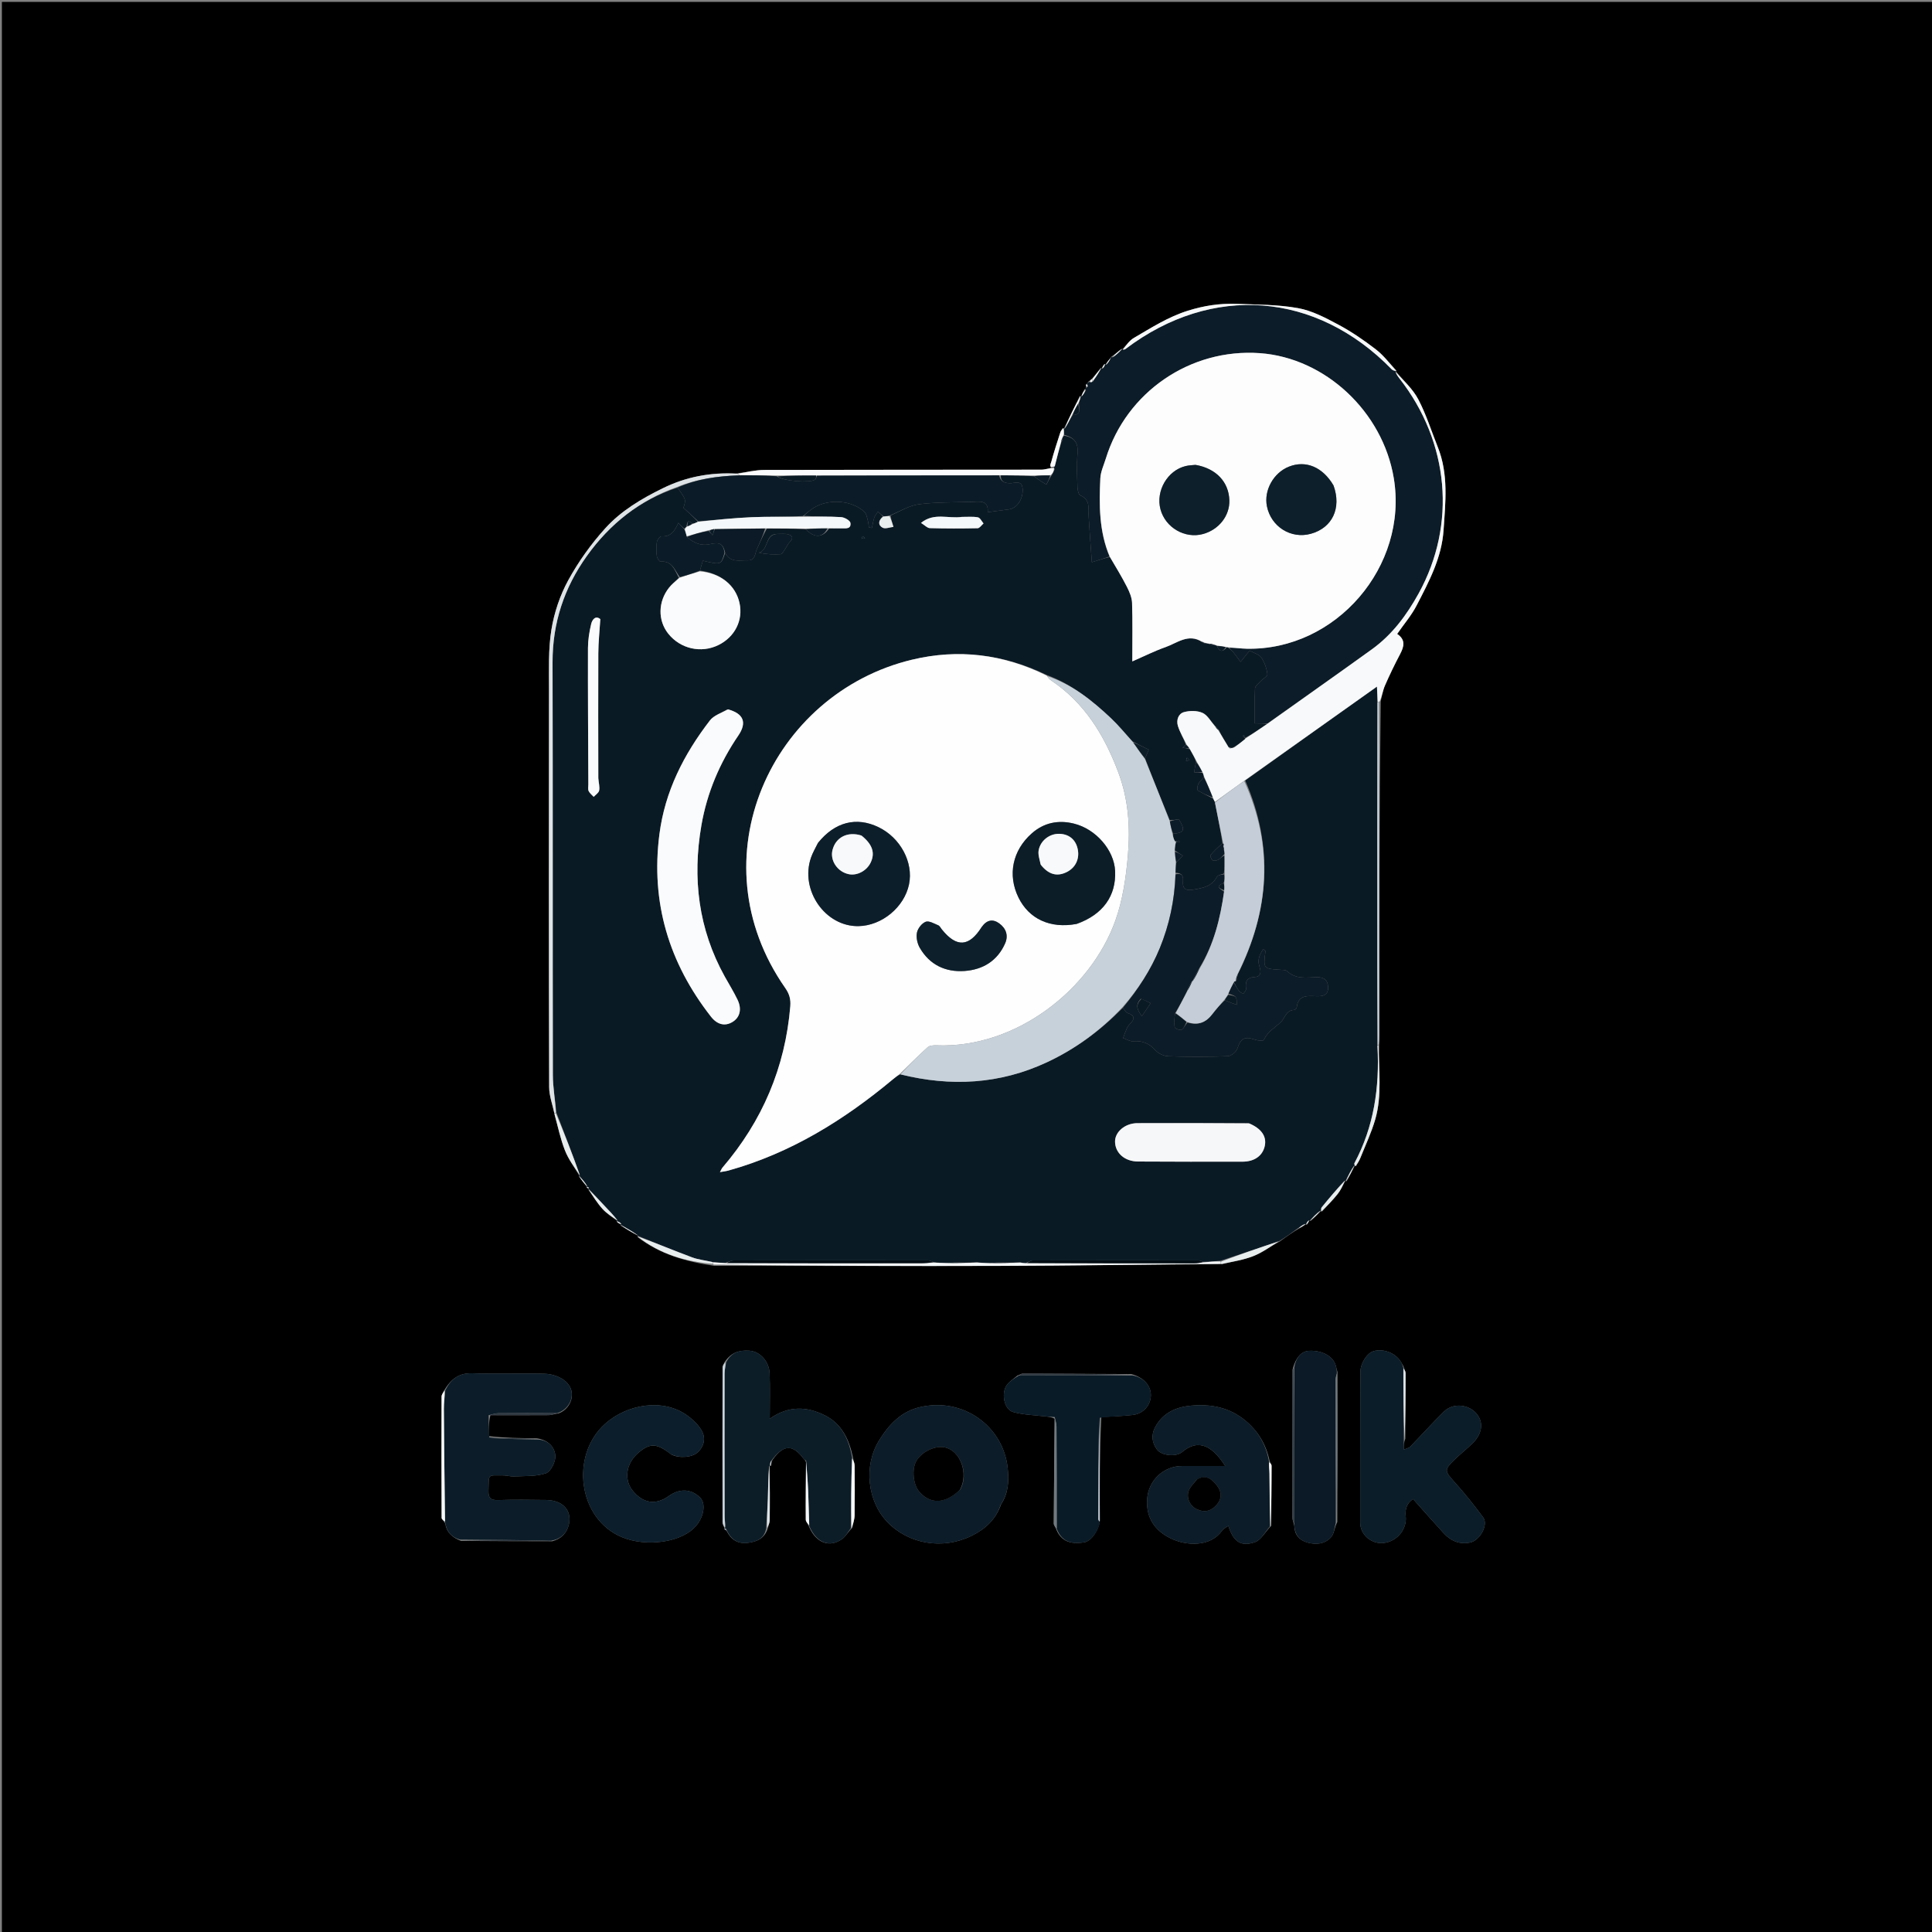 <svg version="1.1" id="Layer_1" xmlns="http://www.w3.org/2000/svg" xmlns:xlink="http://www.w3.org/1999/xlink" x="0px" y="0px"
	 width="100%" viewBox="0 0 1024 1024" enable-background="new 0 0 1024 1024" xml:space="preserve">
<rect x="0" y="0" width="1024" height="1024" fill="#808080" stroke="none"/>
<path fill="#000000" opacity="1" stroke="none" 
	d="
M566,1025 
	C377.333,1025 189.167,1025 1,1025 
	C1,683.667 1,342.333 1,1 
	C342.333,1 683.667,1 1025,1 
	C1025,342.333 1025,683.667 1025,1025 
	C872.167,1025 719.333,1025 566,1025 
M692.755,649.037 
	C693.202,648.352 693.65,647.666 693.992,646.988 
	C693.992,646.988 693.996,647.094 694.733,647.036 
	C696.514,645.372 698.295,643.709 700.014,642.001 
	C700.014,642.001 700.043,642.072 700.764,642.036 
	C703.527,638.979 706.439,636.042 708.998,632.823 
	C710.631,630.768 711.743,628.297 713.019,626.008 
	C713.019,626.008 713.031,626.077 713.778,626.034 
	C715.216,623.358 716.654,620.682 718.018,618.008 
	C718.018,618.008 718.024,618.082 718.803,618.028 
	C719.56,616.575 720.447,615.175 721.052,613.661 
	C723.758,606.887 726.914,600.233 728.922,593.252 
	C732.618,580.405 730.67,567.133 731.002,553.101 
	C731.006,551.438 731.012,549.776 731.013,548.113 
	C731.042,489.428 731.072,430.742 731.809,371.711 
	C732.529,368.927 732.906,365.994 734.038,363.389 
	C736.504,357.716 739.214,352.137 742.095,346.662 
	C744.178,342.701 745.133,339.112 740.526,335.993 
	C744.165,330.743 748.149,326.117 750.874,320.84 
	C757.377,308.249 764.116,295.718 765.113,281.034 
	C766.123,266.155 767.805,251.314 762.049,236.936 
	C758.675,228.51 755.95,219.749 751.765,211.749 
	C748.894,206.262 744.015,201.825 740.018,196.988 
	C740.018,196.988 740.088,196.975 740.01,196.22 
	C736.422,192.483 733.219,188.245 729.157,185.127 
	C722.921,180.341 716.362,175.823 709.442,172.123 
	C702.618,168.475 695.414,164.641 687.945,163.308 
	C677.188,161.389 666.049,161.462 655.059,161.054 
	C646.441,160.735 638.162,162.021 629.705,164.65 
	C619.172,167.924 610.258,173.704 601.008,179.089 
	C598.64,180.468 596.93,182.978 594.989,184.978 
	C594.989,184.978 594.987,184.905 594.244,184.989 
	C592.642,186.317 591.041,187.645 589.163,188.961 
	C588.962,189.065 588.901,189.222 588.441,189.95 
	C587.599,190.956 586.756,191.962 585.984,192.983 
	C585.984,192.983 585.969,192.913 585.256,192.987 
	C584.809,193.646 584.362,194.306 583.988,194.989 
	C583.988,194.989 583.951,194.923 583.317,195.135 
	C581.864,197.052 580.411,198.969 578.359,201.109 
	C578.05,201.398 577.741,201.688 577.02,202.098 
	C576.676,202.539 576.333,202.98 575.472,204.02 
	C575.62,204.531 575.768,205.041 575.499,205.709 
	C575.433,205.843 575.299,205.986 575.315,206.109 
	C575.351,206.382 575.462,206.645 574.9,206.139 
	C574.23,207.441 573.56,208.743 573.018,210.03 
	C573.018,210.03 573.011,209.901 572.255,209.991 
	C569.473,215.655 566.691,221.319 563.979,226.992 
	C563.979,226.992 563.966,226.922 563.18,226.997 
	C562.774,227.735 562.235,228.43 561.982,229.216 
	C560.339,234.334 558.658,239.445 557.243,244.627 
	C556.963,245.652 555.472,248.456 558.63,247.776 
	C558.63,247.776 558.634,248.248 558.634,248.248 
	C558.634,248.248 559.054,248.46 558.261,247.623 
	C556.138,248.08 554.016,248.932 551.892,248.935 
	C502.971,249.011 454.049,248.94 405.128,249.079 
	C400.371,249.092 395.618,250.297 389.946,250.968 
	C376.407,250.308 363.668,252.718 351.309,258.779 
	C339.968,264.34 329.196,270.735 320.839,279.973 
	C313.302,288.303 306.578,297.69 301.187,307.537 
	C296.806,315.54 293.733,324.719 292.26,333.733 
	C290.569,344.084 291.003,354.826 290.99,365.399 
	C290.904,435.674 290.89,505.95 291.069,576.225 
	C291.08,580.838 292.873,585.447 293.958,590.904 
	C295.727,597.177 297.047,603.626 299.408,609.669 
	C301.257,614.4 304.395,618.628 306.982,623.012 
	C306.982,623.012 306.912,623.018 306.964,623.763 
	C308.296,625.533 309.629,627.303 310.973,629.002 
	C310.973,629.002 310.901,629.003 311.034,629.571 
	C311.363,629.749 311.693,629.927 312.015,629.998 
	C312.015,629.998 311.908,630.003 311.961,630.748 
	C314.37,634.077 316.534,637.628 319.267,640.666 
	C321.482,643.126 324.382,644.968 326.983,647.01 
	C326.983,647.01 326.909,647.01 326.963,647.738 
	C327.633,648.187 328.304,648.636 328.987,649.015 
	C328.987,649.015 328.921,649.041 329.123,649.702 
	C332.1,651.5 335.077,653.299 338.042,654.964 
	C338.042,654.964 337.908,654.964 337.963,655.732 
	C349.774,664.739 363.398,668.714 378.398,670.887 
	C428.715,670.923 479.032,671.113 529.348,670.946 
	C568.564,670.815 607.777,670.239 647.794,670.023 
	C653.295,668.659 659.007,667.831 664.236,665.775 
	C669.098,663.863 673.445,660.641 678.671,657.767 
	C681.79,655.489 684.908,653.211 688.745,651.022 
	C689.856,650.362 690.967,649.701 692.012,649.016 
	C692.012,649.016 692.022,649.086 692.755,649.037 
M408.711,776.869 
	C408.774,775.926 408.837,774.984 409.5,773.711 
	C415.423,765.466 420.189,765.376 426.094,773.37 
	C426.358,773.727 426.885,773.891 427.185,775.059 
	C427.118,785.185 426.987,795.312 427.072,805.437 
	C427.082,806.587 428.302,807.728 428.998,809.606 
	C432.697,817.842 439.767,820.447 446.365,815.696 
	C448.265,814.329 449.428,811.939 451.729,809.781 
	C452.157,807.583 452.918,805.391 452.953,803.187 
	C453.096,794.405 453.054,785.618 452.968,776.834 
	C452.955,775.496 452.349,774.165 452.003,772.054 
	C449.996,762.894 446.126,754.742 437.449,750.299 
	C427.828,745.372 417.95,744.899 407.981,751.949 
	C407.981,743.311 408.218,735.549 407.904,727.808 
	C407.664,721.92 403.109,716.262 397.101,715.885 
	C391.495,715.533 387.442,716.97 384.023,721.983 
	C383.661,722.926 382.984,723.867 382.982,724.81 
	C382.924,752.091 382.922,779.372 382.976,806.653 
	C382.979,807.795 383.617,808.935 383.985,810.011 
	C383.985,810.011 383.915,810.02 383.999,810.601 
	C384.336,810.738 384.672,810.875 385.271,811.647 
	C387.501,816.129 391.122,818.297 396.098,817.76 
	C401.057,817.224 405.271,815.529 406.975,809.91 
	C407.317,808.493 407.941,807.08 407.958,805.659 
	C408.074,796.082 408.062,786.504 407.98,776.971 
	C407.98,776.971 408.018,777.086 408.711,776.869 
M708.898,727.253 
	C708.602,726.136 708.305,725.019 708.01,723.901 
	C706.676,718.86 700.731,715.568 693.678,715.965 
	C689.779,716.184 686.816,719.588 685.237,725.284 
	C685.125,725.763 684.914,726.243 684.914,726.723 
	C684.914,752.624 684.917,778.525 684.992,804.427 
	C684.995,805.622 685.649,806.816 686.001,808.786 
	C686.11,813.422 688.66,816.321 692.885,817.544 
	C697.548,818.894 702.301,818.391 705.574,814.639 
	C707.172,812.806 707.235,809.634 708.797,806.691 
	C708.86,780.463 708.923,754.234 708.898,727.253 
M582.925,805.887 
	C582.871,787.634 582.818,769.382 583.724,751.037 
	C589.315,750.695 594.936,750.604 600.489,749.94 
	C606.095,749.268 609.962,744.685 609.985,739.457 
	C610.007,734.264 605.936,729.936 599.621,728.294 
	C580.437,728.185 561.253,728.066 542.068,728.012 
	C541.378,728.01 540.686,728.656 539.291,729.048 
	C537.435,730.644 535.253,731.99 533.787,733.888 
	C530.445,738.214 532.152,747.042 536.963,748.389 
	C542.242,749.867 547.901,750.002 553.402,750.663 
	C555.266,750.886 557.151,750.929 558.99,751.983 
	C558.811,770.495 558.607,789.007 558.52,807.519 
	C558.515,808.481 559.502,809.448 560.044,811.078 
	C562.627,816.914 567.481,818.674 574.799,817.429 
	C578.265,816.839 582.459,811.145 582.925,805.887 
M673.791,808.714 
	C673.86,798.097 673.947,787.48 673.956,776.863 
	C673.956,776.192 673.342,775.52 672.876,774.112 
	C671.026,765.601 666.822,758.547 660.087,752.953 
	C651.631,745.931 641.791,744.046 631.209,745.036 
	C623.239,745.782 616.497,748.793 612.384,756.199 
	C610.005,760.482 610.512,764.667 613.275,768.346 
	C615.593,771.433 623.222,772.424 626.598,769.572 
	C635.753,761.837 643.202,767.275 649.368,777.01 
	C641.579,777.01 634.163,777.026 626.746,777.006 
	C616.696,776.978 608.607,784.623 608.001,794.743 
	C607.418,804.474 612.064,811.247 620.452,815.355 
	C628.67,819.38 641.56,820.044 647.648,811.349 
	C648.387,810.294 649.762,809.685 651.045,808.716 
	C653.734,817.212 657.822,820.01 665.34,817.279 
	C668.469,816.142 670.491,811.958 673.791,808.714 
M744.844,762.565 
	C744.912,750.981 745.005,739.397 745.001,727.813 
	C745,726.851 744.338,725.89 743.894,724.236 
	C743.312,723.242 742.786,722.209 742.138,721.26 
	C739.173,716.921 733.067,714.701 728.086,716.112 
	C724.626,717.092 721.035,722.539 721.023,727.221 
	C720.955,753.852 720.912,780.484 720.948,807.115 
	C720.957,813.535 727.023,818.467 733.216,817.815 
	C741.008,816.996 745.79,809.906 745.066,803.752 
	C744.575,799.586 745.857,796.492 748.981,794.532 
	C754.511,800.723 759.712,806.658 765.042,812.475 
	C768.81,816.588 773.259,818.717 779.141,817.575 
	C784.241,816.585 789.069,808.262 786.097,804.243 
	C781.31,797.769 776.271,791.442 770.879,785.467 
	C765.736,779.768 765.395,779.038 770.642,773.934 
	C773.704,770.955 777.042,768.261 780.154,765.33 
	C784.773,760.979 786.167,755.833 784.056,751.498 
	C780.74,744.689 770.849,742.737 765.375,748.119 
	C759.222,754.169 753.44,760.595 747.432,766.795 
	C746.85,767.395 745.815,767.555 744.036,768.342 
	C744.036,766.015 744.036,764.445 744.844,762.565 
M259.001,761.157 
	C258.997,757.471 258.992,753.785 259.927,750.069 
	C270.251,750.076 280.575,750.127 290.898,750.043 
	C292.436,750.031 293.968,749.382 296.178,749.092 
	C303.332,746.406 306.351,736.426 298.446,731.137 
	C295.736,729.324 292.051,728.221 288.776,728.134 
	C276.007,727.795 263.211,728.32 250.449,727.863 
	C243.19,727.604 238.999,730.959 235.247,737.201 
	C234.828,738.206 234.045,739.209 234.042,740.216 
	C233.971,761.642 233.968,783.07 234.07,804.496 
	C234.074,805.281 235.284,806.059 235.986,807.594 
	C236.747,812.093 239.444,814.803 244.338,816.699 
	C260.228,816.798 276.118,816.897 292.72,816.897 
	C297.411,815.653 300.467,812.592 301.52,807.97 
	C303.225,800.48 298.179,795.134 289.428,795.021 
	C280.941,794.912 272.446,794.804 263.966,795.074 
	C259.988,795.201 258.762,793.906 258.897,789.972 
	C259.21,780.901 258.087,782.037 266.973,781.996 
	C268.775,781.987 270.594,782.65 272.38,782.551 
	C278.098,782.235 284.13,782.655 289.375,780.852 
	C291.921,779.976 294.575,774.666 294.344,771.576 
	C293.996,766.925 290.545,763.162 284.423,762.341 
	C275.96,762.256 267.497,762.171 259.001,761.157 
M530.564,797.36 
	C534.501,791.401 534.826,784.875 534.078,777.985 
	C531.683,755.924 510.408,740.247 487.192,745.903 
	C477.521,748.258 471.089,755.128 465.948,763.444 
	C457.62,776.915 459.731,795.565 470.206,806.596 
	C481.363,818.345 499.534,821.555 514.784,814.095 
	C521.948,810.591 527.652,805.703 530.564,797.36 
M355.765,770.876 
	C359.914,773.071 367.085,772.507 370.016,769.569 
	C373.493,766.081 374.112,761.732 371.617,757.741 
	C369.741,754.741 366.908,752.103 363.985,750.035 
	C351.469,741.178 332.489,743.98 320.496,754.859 
	C302.279,771.384 306.219,804.937 329.593,814.709 
	C342.339,820.038 361.755,817.812 369.346,808.238 
	C373.117,803.483 374.18,796.798 371.04,793.713 
	C366.256,789.013 360.155,788.84 354.478,792.922 
	C347.374,798.031 340.447,796.724 334.992,789.645 
	C331.306,784.861 330.916,776.028 338.892,769.552 
	C344.612,764.907 348.086,764.82 355.765,770.876 
z"/>
<path fill="#0A1A25" opacity="1" stroke="none" 
	d="
M688.027,650.933 
	C684.908,653.211 681.79,655.489 677.964,657.853 
	C667.329,661.373 657.4,664.808 646.987,668.219 
	C643.678,668.496 640.852,668.797 637.734,668.795 
	C636.641,668.33 635.841,668.027 635.04,668.027 
	C605.853,668 576.666,667.988 547.48,668.054 
	C546.326,668.057 545.174,668.854 543.657,669.437 
	C542.519,669.488 541.747,669.383 540.782,668.968 
	C535.4,668.859 530.211,669.061 524.602,669.418 
	C522.114,669.464 520.044,669.354 517.778,668.938 
	C512.728,668.83 507.875,669.027 502.596,669.379 
	C499.772,669.434 497.374,669.335 494.777,668.931 
	C493.633,668.417 492.689,668.027 491.745,668.027 
	C457.486,667.996 423.227,667.987 388.968,668.054 
	C387.609,668.057 386.251,668.832 384.468,669.344 
	C382.025,669.315 380.005,669.189 377.677,668.929 
	C373.811,668.021 370.098,667.66 366.723,666.398 
	C357.045,662.782 347.503,658.801 337.908,654.964 
	C337.908,654.964 338.042,654.964 338.039,654.675 
	C334.998,652.604 331.959,650.822 328.921,649.041 
	C328.921,649.041 328.987,649.015 329.306,648.712 
	C328.719,647.943 327.814,647.476 326.909,647.01 
	C326.909,647.01 326.983,647.01 327.258,646.765 
	C325.114,644.009 322.676,641.516 320.281,638.982 
	C317.47,636.008 314.698,632.998 311.908,630.003 
	C311.908,630.003 312.015,629.998 312.142,629.619 
	C311.813,629.161 311.357,629.082 310.901,629.003 
	C310.901,629.003 310.973,629.002 311.32,628.794 
	C310.082,626.729 308.497,624.874 306.912,623.018 
	C306.912,623.018 306.982,623.012 307.332,622.801 
	C303.411,611.73 299.14,600.869 294.884,589.59 
	C294.246,582.735 293.035,576.299 293.023,569.86 
	C292.89,496.938 293.055,424.016 292.867,351.094 
	C292.813,330.179 299.01,311.503 311.051,294.674 
	C323.263,277.605 339.071,265.098 359.015,258.437 
	C363.646,264.731 363.646,264.731 362.236,269.145 
	C364.826,271.505 367.47,273.913 369.924,276.551 
	C368.823,277.122 367.911,277.465 366.923,277.488 
	C364.758,275.664 364.389,275.89 363.847,279.075 
	C363.45,279.59 363.205,279.943 362.617,280.152 
	C361.458,279.147 360.643,278.287 359.524,277.107 
	C357.676,281.445 355.54,284.594 350.566,284.252 
	C349.795,284.199 348.328,286.134 348.148,287.299 
	C347.769,289.738 347.826,292.302 348.131,294.763 
	C348.264,295.841 349.514,297.707 350.134,297.658 
	C356.309,297.167 357.584,302.2 359.802,306.276 
	C357.956,308.172 356.081,309.623 354.649,311.425 
	C348.714,318.897 348.593,328.856 354.196,335.867 
	C360.619,343.905 371.59,346.398 380.761,341.902 
	C389.484,337.627 393.95,328.757 391.966,319.65 
	C389.906,310.191 381.988,303.837 371.013,302.449 
	C371.531,300.427 372.038,298.781 372.532,297.18 
	C382.168,299.453 382.168,299.453 384.359,293.074 
	C387.243,298.45 392.062,296.842 396.294,296.984 
	C400.431,297.123 400.03,293.492 401.114,291.119 
	C402.77,287.494 404.375,283.846 406.464,280.127 
	C413.617,280.093 420.307,280.138 427.06,280.535 
	C431.648,285.303 436.095,285.035 439.454,280.094 
	C441.89,280.019 443.873,280.041 445.857,280.019 
	C448.096,279.995 451.226,280.598 450.738,277.137 
	C450.559,275.866 447.595,274.193 445.816,274.083 
	C439.23,273.677 432.609,273.847 426.015,273.442 
	C427.758,271.78 429.409,270.352 431.232,269.196 
	C439.203,264.14 451.843,265.12 458.283,271.449 
	C459.321,272.469 459.533,274.392 459.966,275.942 
	C460.29,277.107 460.356,278.345 460.537,279.55 
	C461.07,279.642 461.604,279.735 462.137,279.827 
	C462.537,278.002 462.795,276.13 463.387,274.37 
	C463.77,273.23 464.64,272.254 465.293,271.205 
	C466.278,272.024 467.263,272.844 467.985,273.861 
	C465.366,275.993 465.361,278.39 467.811,279.691 
	C469.244,280.452 471.607,279.461 473.552,279.259 
	C472.964,277.365 472.376,275.471 472.006,273.232 
	C477.172,270.937 481.983,267.927 487.096,267.27 
	C496.22,266.098 505.525,266.29 514.758,266.025 
	C518.992,265.903 524.035,264.727 523.506,271.468 
	C527.625,270.922 531.184,270.461 534.739,269.976 
	C538.991,269.395 542.127,264.674 542.043,259.651 
	C541.948,253.946 537.734,256.236 535.136,256.116 
	C532.16,255.978 530.321,255.192 530.46,251.968 
	C536.613,251.933 542.307,251.99 548.011,252.416 
	C550.216,254.148 552.409,255.51 554.602,256.872 
	C555.402,255.273 556.201,253.674 557.354,251.935 
	C558.156,250.684 558.605,249.572 559.054,248.46 
	C559.054,248.46 558.634,248.248 558.634,248.248 
	C558.634,248.248 558.63,247.776 558.858,247.244 
	C560.22,242.417 561.353,238.122 562.688,233.821 
	C563.008,233.755 563.125,233.695 563.242,233.635 
	C563.127,233.421 563.012,233.206 562.897,232.656 
	C563.199,231.743 563.501,231.166 564.036,230.911 
	C569.718,231.927 571.567,234.93 571.112,240.396 
	C570.619,246.324 570.898,252.329 571.074,258.293 
	C571.118,259.785 571.665,262.151 572.648,262.578 
	C578.021,264.909 576.771,269.449 577.006,273.653 
	C577.455,281.675 578.108,289.686 578.697,297.997 
	C582.648,296.724 585.342,295.856 588.29,295.231 
	C591.481,300.647 594.59,305.734 597.286,311.031 
	C598.628,313.669 599.922,316.667 600.017,319.543 
	C600.347,329.59 600.145,339.654 600.145,350.547 
	C606.544,347.762 612.011,345.001 617.742,342.994 
	C623.914,340.832 629.784,335.616 637.152,340.287 
	C637.542,340.731 637.833,340.879 638.538,340.9 
	C639.602,340.96 640.3,341.051 641.049,341.426 
	C641.76,341.732 642.42,341.753 643.413,341.745 
	C644.163,341.855 644.581,341.994 645.049,342.467 
	C646.564,345.79 648.216,345.526 650.252,343.031 
	C650.672,343.042 650.835,343.106 651.191,343.457 
	C652.042,344.239 652.83,344.629 653.333,345.249 
	C654.795,347.056 656.143,348.956 657.536,350.819 
	C659.107,348.846 660.679,346.873 662.305,344.832 
	C664.674,346.163 667.364,346.824 668.526,348.527 
	C670.249,351.055 671.348,354.261 671.749,357.305 
	C671.896,358.42 669.235,359.842 667.966,361.227 
	C666.91,362.38 665.246,363.646 665.184,364.926 
	C664.89,371.001 665.053,377.098 665.053,383.411 
	C667.689,383.411 669.788,383.411 671.653,383.688 
	C667.669,386.443 663.918,388.92 660.091,391.073 
	C659.778,390.387 659.56,390.012 659.282,389.688 
	C659.252,389.653 658.872,389.92 658.654,390.046 
	C659.159,390.492 659.664,390.938 659.992,391.695 
	C657.967,393.371 656.119,394.737 653.782,396.086 
	C652.641,396.119 651.99,396.169 651.129,395.978 
	C649.197,392.857 647.475,389.978 646.003,386.93 
	C645.575,386.174 644.897,385.585 643.978,384.752 
	C641.628,382.191 639.922,378.942 637.302,377.809 
	C634.471,376.586 630.579,376.596 627.531,377.442 
	C624.458,378.295 623.377,381.804 624.331,384.812 
	C625.422,388.255 627.372,391.425 628.572,394.787 
	C627.724,395.335 627.252,395.809 626.78,396.284 
	C627.961,396.481 629.142,396.679 630.596,397.075 
	C632.048,399.472 633.227,401.67 634.02,403.952 
	C633.406,405.809 633.178,407.582 632.95,409.355 
	C634.367,409.394 635.785,409.433 637.442,409.652 
	C637.845,410.403 638.008,410.973 638.025,411.886 
	C636.918,413.339 635.706,414.325 635.079,415.6 
	C634.603,416.57 634.399,418.646 634.885,418.955 
	C637.368,420.532 640.113,421.696 642.919,423.259 
	C643.367,424.016 643.663,424.519 643.965,425.414 
	C645.429,432.877 646.888,439.949 647.951,447.02 
	C645.532,449.068 643.401,451.03 641.585,453.25 
	C641.27,453.637 642.035,455.483 642.761,455.972 
	C643.399,456.401 644.835,456.148 645.643,455.7 
	C646.851,455.029 647.818,453.923 648.988,453.447 
	C649.078,456.928 649.066,459.965 648.683,463.007 
	C647.173,463.571 645.478,463.829 644.989,464.736 
	C642.294,469.732 637.889,470.628 632.729,471.493 
	C627.795,472.321 626.672,470.721 627.018,466.546 
	C627.262,463.589 625.763,462.743 623.083,462.574 
	C623.057,460.434 623.103,458.718 623.524,456.991 
	C624.898,455.813 625.896,454.646 626.895,453.479 
	C625.542,452.654 624.189,451.83 622.649,450.707 
	C622.693,448.974 622.923,447.54 623.474,446.323 
	C624.258,446.479 624.723,446.418 625.187,446.358 
	C625.104,446.078 624.995,445.55 624.944,445.556 
	C624.34,445.622 623.745,445.768 622.713,445.877 
	C621.972,444.533 621.665,443.204 621.802,441.91 
	C627.782,441.355 628.273,439.924 624.816,434.209 
	C623.275,434.467 621.69,434.733 619.932,434.655 
	C615.46,423.667 611.161,413.022 606.923,402.011 
	C607.555,400.344 608.127,399.043 608.872,397.347 
	C605.95,395.885 603.231,394.524 600.259,392.968 
	C596.322,388.745 592.867,384.475 588.908,380.739 
	C578.892,371.287 568.206,362.738 554.76,357.751 
	C531.732,346.621 507.805,343.806 483.416,349.648 
	C408.933,367.488 368.319,455.186 416.228,523.7 
	C418.372,526.766 419.184,529.625 418.875,533.339 
	C416.175,565.767 404.049,594.178 382.938,618.844 
	C382.485,619.372 382.238,620.076 381.594,621.244 
	C383.53,620.893 384.843,620.762 386.096,620.413 
	C419.088,611.211 447.429,593.631 473.459,571.888 
	C474.593,570.94 475.796,570.075 477.228,569.433 
	C504.012,576.065 529.831,574.703 554.843,563.046 
	C570.107,555.933 583.337,546.139 595.128,534.148 
	C596.11,535.233 596.653,536.588 597.546,536.883 
	C601.711,538.256 601.5,540.214 598.752,542.895 
	C598.055,543.576 597.502,544.478 597.103,545.376 
	C596.408,546.94 595.884,548.58 595.289,550.187 
	C597.045,550.792 598.849,552.015 600.547,551.882 
	C605.417,551.5 609.08,552.963 612.402,556.653 
	C613.983,558.409 616.918,559.774 619.287,559.85 
	C629.772,560.189 640.281,560.188 650.764,559.81 
	C652.545,559.746 655.193,557.565 655.796,555.8 
	C657.692,550.252 659.573,549.13 665.376,551.093 
	C666.794,551.573 669.641,551.732 669.878,551.187 
	C671.79,546.797 675.72,544.736 678.879,541.712 
	C681.119,539.567 681.515,535.46 685.935,535.29 
	C686.423,535.271 687.235,534.461 687.296,533.946 
	C688.104,527.159 693.09,527.843 697.774,528.007 
	C701.116,528.123 704.001,527.47 703.919,523.355 
	C703.843,519.544 701.809,517.812 697.79,517.932 
	C692.42,518.094 686.79,519.13 682.233,514.749 
	C681.533,514.076 680.042,514.096 678.903,514.026 
	C669.546,513.452 669.549,513.469 670.712,504.164 
	C670.734,503.983 670.286,503.743 669.537,503.049 
	C667.658,505.946 666.356,508.594 667.5,512.131 
	C668.295,514.59 668.798,517.626 665.089,517.839 
	C660.567,518.099 660.026,520.46 660.426,524.117 
	C660.515,524.939 659.518,525.88 659.02,526.766 
	C658.249,526.281 657.266,525.957 656.75,525.278 
	C655.665,523.852 654.825,522.24 653.979,520.498 
	C654.321,520.098 654.602,519.991 655.226,519.934 
	C655.67,518.886 655.802,517.873 655.981,516.51 
	C672.914,482.664 675.197,448.633 659.987,413.675 
	C683.172,397.064 706.148,380.73 729.813,363.907 
	C729.976,367.373 730.084,369.666 730.076,372.417 
	C729.971,419.291 729.969,465.706 729.999,512.12 
	C730.007,526.088 730.102,540.056 730.093,554.487 
	C731.261,576.505 728.179,597.203 717.881,616.487 
	C717.671,616.881 717.965,617.544 718.024,618.082 
	C718.024,618.082 718.018,618.008 717.732,617.783 
	C715.975,620.398 714.503,623.238 713.031,626.077 
	C713.031,626.077 713.019,626.008 712.751,625.764 
	C708.489,630.301 704.469,635.062 700.535,639.892 
	C700.114,640.409 700.195,641.335 700.043,642.072 
	C700.043,642.072 700.014,642.001 699.817,641.661 
	C697.745,643.246 695.871,645.17 693.996,647.094 
	C693.996,647.094 693.992,646.988 693.643,646.85 
	C692.871,647.503 692.446,648.294 692.022,649.086 
	C692.022,649.086 692.012,649.016 691.826,648.688 
	C690.435,649.217 689.231,650.075 688.027,650.933 
M385.486,375.952 
	C382.36,377.889 378.35,379.146 376.251,381.873 
	C362.472,399.77 352.433,419.375 349.499,442.215 
	C344.853,478.376 354.554,510.367 376.814,538.836 
	C380.221,543.193 384.303,544.023 388.181,541.693 
	C392.15,539.308 393.327,534.936 390.904,529.87 
	C388.9,525.681 386.422,521.719 384.162,517.651 
	C370.158,492.439 366.895,465.487 371.756,437.432 
	C374.742,420.194 381.444,404.352 391.337,389.825 
	C396.043,382.914 394.079,378.183 385.486,375.952 
M661.678,595.284 
	C642.055,595.278 622.431,595.212 602.808,595.301 
	C596.284,595.33 590.938,599.959 590.993,605.091 
	C591.058,611.086 596.093,615.59 603.166,615.63 
	C621.627,615.734 640.09,615.755 658.552,615.712 
	C665.035,615.698 669.35,612.451 670.393,607.18 
	C671.364,602.275 668.532,598.122 661.678,595.284 
M317.108,412.15 
	C317.094,390.204 317.006,368.258 317.117,346.313 
	C317.147,340.423 317.787,334.537 318.177,328.147 
	C315.711,326.106 313.916,328.291 313.326,330.757 
	C312.333,334.909 311.647,339.244 311.635,343.504 
	C311.569,367.609 311.741,391.716 311.837,415.822 
	C311.841,416.985 311.543,418.309 311.997,419.269 
	C312.556,420.452 313.756,421.332 314.679,422.342 
	C315.689,421.23 317.316,420.24 317.565,418.977 
	C317.934,417.108 317.325,415.045 317.108,412.15 
M509.444,273.969 
	C502.651,275.052 495.126,271.486 488.151,277.149 
	C490.143,278.378 491.464,279.882 492.826,279.92 
	C501.276,280.157 509.737,280.155 518.188,279.963 
	C519.239,279.939 520.254,278.321 521.286,277.442 
	C520.315,276.314 519.494,274.444 518.342,274.211 
	C515.789,273.694 513.069,273.999 509.444,273.969 
M411.882,283.005 
	C405.328,282.993 407.612,291.246 402.316,292.932 
	C406.39,293.84 410.09,293.977 413.765,293.728 
	C414.533,293.676 415.279,292.249 415.905,291.364 
	C416.877,289.988 417.528,288.323 418.691,287.156 
	C420.762,285.08 419.841,283.826 417.703,283.214 
	C416.155,282.771 414.402,283.046 411.882,283.005 
M629.098,401.621 
	C628.933,402.176 628.768,402.73 628.602,403.285 
	C629.157,403.191 629.711,403.097 630.266,403.004 
	C630.048,402.458 629.829,401.913 629.098,401.621 
M458.47,285.299 
	C458.102,284.936 457.734,284.572 457.366,284.208 
	C457.089,284.51 456.811,284.812 456.534,285.113 
	C457.041,285.31 457.548,285.507 458.47,285.299 
z"/>
<path fill="#0C1C28" opacity="1" stroke="none" 
	d="
M671.887,383.411 
	C669.788,383.411 667.689,383.411 665.053,383.411 
	C665.053,377.098 664.89,371.001 665.184,364.926 
	C665.246,363.646 666.91,362.38 667.966,361.227 
	C669.235,359.842 671.896,358.42 671.749,357.305 
	C671.348,354.261 670.249,351.055 668.526,348.527 
	C667.364,346.824 664.674,346.163 662.305,344.832 
	C660.679,346.873 659.107,348.846 657.536,350.819 
	C656.143,348.956 654.795,347.056 653.333,345.249 
	C652.83,344.629 652.042,344.239 651.618,343.402 
	C654.832,343.327 657.81,343.773 660.795,343.834 
	C708.096,344.804 746.527,300.171 738.724,253.377 
	C732.847,218.133 702.305,189.648 667.746,187.18 
	C630.903,184.548 596.986,207.751 586.104,243.056 
	C585.032,246.535 583.363,250.018 583.198,253.556 
	C582.546,267.594 582.47,281.644 588.037,294.988 
	C585.342,295.856 582.648,296.724 578.697,297.997 
	C578.108,289.686 577.455,281.675 577.006,273.653 
	C576.771,269.449 578.021,264.909 572.648,262.578 
	C571.665,262.151 571.118,259.785 571.074,258.293 
	C570.898,252.329 570.619,246.324 571.112,240.396 
	C571.567,234.93 569.718,231.927 564.073,230.5 
	C563.906,228.819 563.936,227.871 563.966,226.922 
	C563.966,226.922 563.979,226.992 564.257,227.29 
	C565.734,225.059 566.934,222.529 568.541,219.996 
	C573.919,219.713 571.405,215.992 571.93,213.298 
	C572.332,211.938 572.671,210.92 573.011,209.901 
	C573.011,209.901 573.018,210.03 573.331,210.083 
	C574.277,209.062 574.909,207.987 575.542,206.913 
	C575.462,206.645 575.351,206.382 575.315,206.109 
	C575.299,205.986 575.433,205.843 576.19,205.114 
	C576.583,204.153 576.287,203.787 575.99,203.422 
	C576.333,202.98 576.676,202.539 577.527,202.46 
	C578.352,202.687 578.671,202.552 579.294,202.223 
	C581.049,199.66 582.5,197.291 583.951,194.923 
	C583.951,194.923 583.988,194.989 584.287,195.376 
	C585.047,194.813 585.508,193.863 585.969,192.913 
	C585.969,192.913 585.984,192.983 586.292,193.359 
	C587.393,192.301 588.185,190.868 588.977,189.434 
	C588.901,189.222 588.962,189.065 589.5,189.428 
	C591.554,188.231 593.27,186.568 594.987,184.905 
	C594.987,184.905 594.989,184.978 595.21,185.297 
	C595.859,185.362 596.316,185.146 596.712,184.847 
	C642.399,150.342 697.537,154.61 737.621,195.724 
	C738.23,196.349 739.256,196.567 740.088,196.975 
	C740.088,196.975 740.018,196.988 739.696,197.204 
	C740.166,198.482 740.937,199.56 741.754,200.604 
	C768.175,234.381 772.058,277.953 751.95,314.461 
	C745.611,325.97 737.9,336.374 727.173,344.119 
	C708.843,357.353 690.326,370.328 671.887,383.411 
z"/>
<path fill="#0C1D29" opacity="1" stroke="none" 
	d="
M243.765,816.013 
	C239.444,814.803 236.747,812.093 235.9,806.802 
	C235.616,786.266 235.375,766.523 235.259,746.778 
	C235.239,743.486 235.758,740.191 236.027,736.897 
	C238.999,730.959 243.19,727.604 250.449,727.863 
	C263.211,728.32 276.007,727.795 288.776,728.134 
	C292.051,728.221 295.736,729.324 298.446,731.137 
	C306.351,736.426 303.332,746.406 295.33,749.008 
	C284.349,748.945 274.215,748.913 264.083,749.033 
	C262.381,749.053 260.686,749.727 258.987,750.099 
	C258.992,753.785 258.997,757.471 259.333,761.88 
	C268.089,762.734 276.513,762.865 284.938,762.996 
	C290.545,763.162 293.996,766.925 294.344,771.576 
	C294.575,774.666 291.921,779.976 289.375,780.852 
	C284.13,782.655 278.098,782.235 272.38,782.551 
	C270.594,782.65 268.775,781.987 266.973,781.996 
	C258.087,782.037 259.21,780.901 258.897,789.972 
	C258.762,793.906 259.988,795.201 263.966,795.074 
	C272.446,794.804 280.941,794.912 289.428,795.021 
	C298.179,795.134 303.225,800.48 301.52,807.97 
	C300.467,812.592 297.411,815.653 292.088,816.629 
	C275.559,816.244 259.662,816.129 243.765,816.013 
z"/>
<path fill="#0B1D29" opacity="1" stroke="none" 
	d="
M744.036,762.875 
	C744.036,764.445 744.036,766.015 744.036,768.342 
	C745.815,767.555 746.85,767.395 747.432,766.795 
	C753.44,760.595 759.222,754.169 765.375,748.119 
	C770.849,742.737 780.74,744.689 784.056,751.498 
	C786.167,755.833 784.773,760.979 780.154,765.33 
	C777.042,768.261 773.704,770.955 770.642,773.934 
	C765.395,779.038 765.736,779.768 770.879,785.467 
	C776.271,791.442 781.31,797.769 786.097,804.243 
	C789.069,808.262 784.241,816.585 779.141,817.575 
	C773.259,818.717 768.81,816.588 765.042,812.475 
	C759.712,806.658 754.511,800.723 748.981,794.532 
	C745.857,796.492 744.575,799.586 745.066,803.752 
	C745.79,809.906 741.008,816.996 733.216,817.815 
	C727.023,818.467 720.957,813.535 720.948,807.115 
	C720.912,780.484 720.955,753.852 721.023,727.221 
	C721.035,722.539 724.626,717.092 728.086,716.112 
	C733.067,714.701 739.173,716.921 742.138,721.26 
	C742.786,722.209 743.312,723.242 743.794,725.036 
	C743.808,738.183 743.922,750.529 744.036,762.875 
z"/>
<path fill="#0C1D28" opacity="1" stroke="none" 
	d="
M406.117,809.745 
	C405.271,815.529 401.057,817.224 396.098,817.76 
	C391.122,818.297 387.501,816.129 385.143,810.956 
	C384.648,810.183 384.282,810.102 383.915,810.02 
	C383.915,810.02 383.985,810.011 384.326,809.686 
	C384.463,807.548 384.086,805.735 384.082,803.921 
	C384.026,778.592 384.002,753.263 384.044,727.935 
	C384.048,725.977 384.605,724.02 384.905,722.063 
	C387.442,716.97 391.495,715.533 397.101,715.885 
	C403.109,716.262 407.664,721.92 407.904,727.808 
	C408.218,735.549 407.981,743.311 407.981,751.949 
	C417.95,744.899 427.828,745.372 437.449,750.299 
	C446.126,754.742 449.996,762.894 451.619,772.668 
	C451.134,785.527 451.031,797.772 450.928,810.017 
	C449.428,811.939 448.265,814.329 446.365,815.696 
	C439.767,820.447 432.697,817.842 428.919,808.781 
	C428.674,801.888 428.59,795.817 428.319,789.755 
	C428.087,784.547 427.641,779.348 427.289,774.144 
	C426.885,773.891 426.358,773.727 426.094,773.37 
	C420.189,765.376 415.423,765.466 408.889,774.078 
	C408.191,775.326 408.105,776.206 408.018,777.086 
	C408.018,777.086 407.98,776.971 407.616,777.103 
	C407.166,783.006 407.163,788.779 406.968,794.546 
	C406.796,799.616 406.409,804.679 406.117,809.745 
z"/>
<path fill="#0C1C29" opacity="1" stroke="none" 
	d="
M530.371,797.586 
	C527.652,805.703 521.948,810.591 514.784,814.095 
	C499.534,821.555 481.363,818.345 470.206,806.596 
	C459.731,795.565 457.62,776.915 465.948,763.444 
	C471.089,755.128 477.521,748.258 487.192,745.903 
	C510.408,740.247 531.683,755.924 534.078,777.985 
	C534.826,784.875 534.501,791.401 530.371,797.586 
M509.041,789.377 
	C513.613,780.888 508.902,768.594 500.503,767.096 
	C495.213,766.153 488.192,769.676 485.54,774.604 
	C483.238,778.881 484.011,786.763 487.093,790.441 
	C492.95,797.432 500.912,797.233 509.041,789.377 
z"/>
<path fill="#0C1C28" opacity="1" stroke="none" 
	d="
M673.017,809.159 
	C670.491,811.958 668.469,816.142 665.34,817.279 
	C657.822,820.01 653.734,817.212 651.045,808.716 
	C649.762,809.685 648.387,810.294 647.648,811.349 
	C641.56,820.044 628.67,819.38 620.452,815.355 
	C612.064,811.247 607.418,804.474 608.001,794.743 
	C608.607,784.623 616.696,776.978 626.746,777.006 
	C634.163,777.026 641.579,777.01 649.368,777.01 
	C643.202,767.275 635.753,761.837 626.598,769.572 
	C623.222,772.424 615.593,771.433 613.275,768.346 
	C610.512,764.667 610.005,760.482 612.384,756.199 
	C616.497,748.793 623.239,745.782 631.209,745.036 
	C641.791,744.046 651.631,745.931 660.087,752.953 
	C666.822,758.547 671.026,765.601 672.603,774.67 
	C672.51,777.164 672.827,779.099 672.848,781.037 
	C672.948,790.41 672.969,799.785 673.017,809.159 
M634.157,784.363 
	C632.935,785.921 631.505,787.36 630.532,789.059 
	C628.288,792.978 630.358,798.184 634.492,799.983 
	C638.803,801.86 642.209,800.796 645.084,797.296 
	C647.875,793.898 647.381,790.317 644.916,787.255 
	C642.408,784.14 639.365,781.245 634.157,784.363 
z"/>
<path fill="#F7F9FA" opacity="1" stroke="none" 
	d="
M671.653,383.689 
	C690.326,370.328 708.843,357.353 727.173,344.119 
	C737.9,336.374 745.611,325.97 751.95,314.461 
	C772.058,277.953 768.175,234.381 741.754,200.604 
	C740.937,199.56 740.166,198.482 739.703,197.169 
	C744.015,201.825 748.894,206.262 751.765,211.749 
	C755.95,219.749 758.675,228.51 762.049,236.936 
	C767.805,251.314 766.123,266.155 765.113,281.034 
	C764.116,295.718 757.377,308.249 750.874,320.84 
	C748.149,326.117 744.165,330.743 740.526,335.993 
	C745.133,339.112 744.178,342.701 742.095,346.662 
	C739.214,352.137 736.504,357.716 734.038,363.389 
	C732.906,365.994 732.529,368.927 731.232,371.816 
	C730.656,371.921 730.191,371.959 730.191,371.959 
	C730.084,369.666 729.976,367.373 729.813,363.907 
	C706.148,380.73 683.172,397.064 659.65,413.711 
	C654.057,417.69 649.008,421.356 643.96,425.023 
	C643.663,424.519 643.367,424.016 642.912,422.901 
	C641.226,418.708 639.699,415.126 638.172,411.544 
	C638.008,410.973 637.845,410.403 637.41,409.338 
	C636.228,407.185 635.317,405.527 634.406,403.868 
	C633.227,401.67 632.048,399.472 630.541,396.816 
	C629.792,395.811 629.37,395.263 628.949,394.714 
	C627.372,391.425 625.422,388.255 624.331,384.812 
	C623.377,381.804 624.458,378.295 627.531,377.442 
	C630.579,376.596 634.471,376.586 637.302,377.809 
	C639.922,378.942 641.628,382.191 644.025,385.021 
	C644.794,386.056 645.274,386.577 645.753,387.099 
	C647.475,389.978 649.197,392.857 651.323,396.325 
	C652.576,396.644 653.424,396.373 654.272,396.103 
	C656.119,394.737 657.967,393.371 659.961,391.686 
	C660.106,391.366 660.167,391.398 660.167,391.398 
	C663.918,388.92 667.669,386.443 671.653,383.689 
z"/>
<path fill="#091B27" opacity="1" stroke="none" 
	d="
M600.146,728.997 
	C605.936,729.936 610.007,734.264 609.985,739.457 
	C609.962,744.685 606.095,749.268 600.489,749.94 
	C594.936,750.604 589.315,750.695 583.023,751.42 
	C582.252,769.597 582.174,787.391 582.144,805.186 
	C582.143,805.723 582.632,806.261 582.892,806.798 
	C582.459,811.145 578.265,816.839 574.799,817.429 
	C567.481,818.674 562.627,816.914 560.085,810.246 
	C560.083,791.658 560.067,773.902 559.957,756.147 
	C559.946,754.447 559.351,752.751 559.026,751.054 
	C557.151,750.929 555.266,750.886 553.402,750.663 
	C547.901,750.002 542.242,749.867 536.963,748.389 
	C532.152,747.042 530.445,738.214 533.787,733.888 
	C535.253,731.99 537.435,730.644 540.112,729.038 
	C560.671,729.018 580.408,729.007 600.146,728.997 
z"/>
<path fill="#0C1E2B" opacity="1" stroke="none" 
	d="
M355.449,770.673 
	C348.086,764.82 344.612,764.907 338.892,769.552 
	C330.916,776.028 331.306,784.861 334.992,789.645 
	C340.447,796.724 347.374,798.031 354.478,792.922 
	C360.155,788.84 366.256,789.013 371.04,793.713 
	C374.18,796.798 373.117,803.483 369.346,808.238 
	C361.755,817.812 342.339,820.038 329.593,814.709 
	C306.219,804.937 302.279,771.384 320.496,754.859 
	C332.489,743.98 351.469,741.178 363.985,750.035 
	C366.908,752.103 369.741,754.741 371.617,757.741 
	C374.112,761.732 373.493,766.081 370.016,769.569 
	C367.085,772.507 359.914,773.071 355.449,770.673 
z"/>
<path fill="#0B1A26" opacity="1" stroke="none" 
	d="
M685.992,724.794 
	C686.816,719.588 689.779,716.184 693.678,715.965 
	C700.731,715.568 706.676,718.86 708.01,723.901 
	C708.305,725.019 708.602,726.136 708.551,727.822 
	C708.112,729.376 707.94,730.362 707.94,731.347 
	C707.947,756.587 707.971,781.828 707.993,807.068 
	C707.235,809.634 707.172,812.806 705.574,814.639 
	C702.301,818.391 697.548,818.894 692.885,817.544 
	C688.66,816.321 686.11,813.422 686.011,807.929 
	C686.012,779.646 686.002,752.22 685.992,724.794 
z"/>
<path fill="#DEE3E6" opacity="1" stroke="none" 
	d="
M359,258.06 
	C339.071,265.098 323.263,277.605 311.051,294.674 
	C299.01,311.503 292.813,330.179 292.867,351.094 
	C293.055,424.016 292.89,496.938 293.023,569.86 
	C293.035,576.299 294.246,582.735 294.627,589.606 
	C294.181,590.045 294.01,590.051 293.838,590.057 
	C292.873,585.447 291.08,580.838 291.069,576.225 
	C290.89,505.95 290.904,435.674 290.99,365.399 
	C291.003,354.826 290.569,344.084 292.26,333.733 
	C293.733,324.719 296.806,315.54 301.187,307.537 
	C306.578,297.69 313.302,288.303 320.839,279.973 
	C329.196,270.735 339.968,264.34 351.309,258.779 
	C363.668,252.718 376.407,250.308 390.636,251.055 
	C391.557,251.381 391.789,251.619 391.592,251.951 
	C380.126,252.359 369.308,253.847 359,258.06 
z"/>
<path fill="#FAFBFC" opacity="1" stroke="none" 
	d="
M392.02,251.857 
	C391.789,251.619 391.557,251.381 391.095,251.046 
	C395.618,250.297 400.371,249.092 405.128,249.079 
	C454.049,248.94 502.971,249.011 551.892,248.935 
	C554.016,248.932 556.138,248.08 558.657,248.042 
	C558.605,249.572 558.156,250.684 556.912,251.841 
	C553.411,251.94 550.705,251.993 548,252.047 
	C542.307,251.99 536.613,251.933 530,251.876 
	C497.052,251.956 465.026,252.034 432.537,252.031 
	C425.384,252.007 418.693,252.066 411.55,252.039 
	C404.739,251.922 398.38,251.889 392.02,251.857 
z"/>
<path fill="#F7F9FA" opacity="1" stroke="none" 
	d="
M740.049,196.598 
	C739.256,196.567 738.23,196.349 737.621,195.724 
	C697.537,154.61 642.399,150.342 596.712,184.847 
	C596.316,185.146 595.859,185.362 595.174,185.293 
	C596.93,182.978 598.64,180.468 601.008,179.089 
	C610.258,173.704 619.172,167.924 629.705,164.65 
	C638.162,162.021 646.441,160.735 655.059,161.054 
	C666.049,161.462 677.188,161.389 687.945,163.308 
	C695.414,164.641 702.618,168.475 709.442,172.123 
	C716.362,175.823 722.921,180.341 729.157,185.127 
	C733.219,188.245 736.422,192.483 740.049,196.598 
z"/>
<path fill="#F5F8FA" opacity="1" stroke="none" 
	d="
M540.975,669.278 
	C541.747,669.383 542.519,669.488 544.106,669.573 
	C574.316,669.568 603.712,669.592 633.107,669.578 
	C634.747,669.577 636.387,669.265 638.026,669.099 
	C640.852,668.797 643.678,668.496 646.841,668.615 
	C647.116,669.311 647.054,669.586 646.992,669.861 
	C607.777,670.239 568.564,670.815 529.348,670.946 
	C479.032,671.113 428.715,670.923 378.185,670.245 
	C377.976,669.423 377.98,669.243 377.984,669.063 
	C380.005,669.189 382.025,669.315 384.852,669.505 
	C419.781,669.565 453.903,669.566 488.026,669.541 
	C490.343,669.539 492.659,669.342 494.976,669.236 
	C497.374,669.335 499.772,669.434 503.043,669.512 
	C508.603,669.408 513.289,669.326 517.975,669.244 
	C520.044,669.354 522.114,669.464 525.05,669.553 
	C530.937,669.448 535.956,669.363 540.975,669.278 
z"/>
<path fill="#C7D1DA" opacity="1" stroke="none" 
	d="
M730.076,372.417 
	C730.191,371.959 730.656,371.921 730.879,371.988 
	C731.072,430.742 731.042,489.428 731.013,548.113 
	C731.012,549.776 731.006,551.438 730.746,553.567 
	C730.49,554.033 730.158,554.024 730.158,554.024 
	C730.102,540.056 730.007,526.088 729.999,512.12 
	C729.969,465.706 729.971,419.291 730.076,372.417 
z"/>
<path fill="#E8EDEE" opacity="1" stroke="none" 
	d="
M730.093,554.487 
	C730.158,554.024 730.49,554.033 730.657,554.029 
	C730.67,567.133 732.618,580.405 728.922,593.252 
	C726.914,600.233 723.758,606.887 721.052,613.661 
	C720.447,615.175 719.56,616.575 718.413,618.055 
	C717.965,617.544 717.671,616.881 717.881,616.487 
	C728.179,597.203 731.261,576.505 730.093,554.487 
z"/>
<path fill="#C7D1DA" opacity="1" stroke="none" 
	d="
M384.464,722.023 
	C384.605,724.02 384.048,725.977 384.044,727.935 
	C384.002,753.263 384.026,778.592 384.082,803.921 
	C384.086,805.735 384.463,807.548 384.312,809.719 
	C383.617,808.935 382.979,807.795 382.976,806.653 
	C382.922,779.372 382.924,752.091 382.982,724.81 
	C382.984,723.867 383.661,722.926 384.464,722.023 
z"/>
<path fill="#E8EDEE" opacity="1" stroke="none" 
	d="
M377.677,668.929 
	C377.98,669.243 377.976,669.423 377.956,669.873 
	C363.398,668.714 349.774,664.739 337.936,655.348 
	C347.503,658.801 357.045,662.782 366.723,666.398 
	C370.098,667.66 373.811,668.021 377.677,668.929 
z"/>
<path fill="#303942" opacity="1" stroke="none" 
	d="
M685.615,725.039 
	C686.002,752.22 686.012,779.646 686.011,807.541 
	C685.649,806.816 684.995,805.622 684.992,804.427 
	C684.917,778.525 684.914,752.624 684.914,726.723 
	C684.914,726.243 685.125,725.763 685.615,725.039 
z"/>
<path fill="#70797E" opacity="1" stroke="none" 
	d="
M708.395,806.88 
	C707.971,781.828 707.947,756.587 707.94,731.347 
	C707.94,730.362 708.112,729.376 708.595,728.198 
	C708.923,754.234 708.86,780.463 708.395,806.88 
z"/>
<path fill="#F7F9FA" opacity="1" stroke="none" 
	d="
M235.637,737.049 
	C235.758,740.191 235.239,743.486 235.259,746.778 
	C235.375,766.523 235.616,786.266 235.873,806.425 
	C235.284,806.059 234.074,805.281 234.07,804.496 
	C233.968,783.07 233.971,761.642 234.042,740.216 
	C234.045,739.209 234.828,738.206 235.637,737.049 
z"/>
<path fill="#F7F9FA" opacity="1" stroke="none" 
	d="
M451.329,809.899 
	C451.031,797.772 451.134,785.527 451.627,773.056 
	C452.349,774.165 452.955,775.496 452.968,776.834 
	C453.054,785.618 453.096,794.405 452.953,803.187 
	C452.918,805.391 452.157,807.583 451.329,809.899 
z"/>
<path fill="#E8EDEE" opacity="1" stroke="none" 
	d="
M647.393,669.942 
	C647.054,669.586 647.116,669.311 647.325,668.64 
	C657.4,664.808 667.329,661.373 677.638,657.967 
	C673.445,660.641 669.098,663.863 664.236,665.775 
	C659.007,667.831 653.295,668.659 647.393,669.942 
z"/>
<path fill="#F6F7F8" opacity="1" stroke="none" 
	d="
M427.237,774.602 
	C427.641,779.348 428.087,784.547 428.319,789.755 
	C428.59,795.817 428.674,801.888 428.9,808.414 
	C428.302,807.728 427.082,806.587 427.072,805.437 
	C426.987,795.312 427.118,785.185 427.237,774.602 
z"/>
<path fill="#E8EDEE" opacity="1" stroke="none" 
	d="
M293.898,590.481 
	C294.01,590.051 294.181,590.045 294.611,590.024 
	C299.14,600.869 303.411,611.73 307.321,622.835 
	C304.395,618.628 301.257,614.4 299.408,609.669 
	C297.047,603.626 295.727,597.177 293.898,590.481 
z"/>
<path fill="#303942" opacity="1" stroke="none" 
	d="
M599.884,728.645 
	C580.408,729.007 560.671,729.018 540.464,729.014 
	C540.686,728.656 541.378,728.01 542.068,728.012 
	C561.253,728.066 580.437,728.185 599.884,728.645 
z"/>
<path fill="#70797E" opacity="1" stroke="none" 
	d="
M559.008,751.518 
	C559.351,752.751 559.946,754.447 559.957,756.147 
	C560.067,773.902 560.083,791.658 560.076,809.913 
	C559.502,809.448 558.515,808.481 558.52,807.519 
	C558.607,789.007 558.811,770.495 559.008,751.518 
z"/>
<path fill="#C4CDD8" opacity="1" stroke="none" 
	d="
M582.908,806.343 
	C582.632,806.261 582.143,805.723 582.144,805.186 
	C582.174,787.391 582.252,769.597 582.543,751.466 
	C582.818,769.382 582.871,787.634 582.908,806.343 
z"/>
<path fill="#303942" opacity="1" stroke="none" 
	d="
M244.051,816.356 
	C259.662,816.129 275.559,816.244 291.733,816.677 
	C276.118,816.897 260.228,816.798 244.051,816.356 
z"/>
<path fill="#E8EDEE" opacity="1" stroke="none" 
	d="
M311.934,630.376 
	C314.698,632.998 317.47,636.008 320.281,638.982 
	C322.676,641.516 325.114,644.009 327.256,646.802 
	C324.382,644.968 321.482,643.126 319.267,640.666 
	C316.534,637.628 314.37,634.077 311.934,630.376 
z"/>
<path fill="#FAFBFC" opacity="1" stroke="none" 
	d="
M563.573,226.96 
	C563.936,227.871 563.906,228.819 563.84,230.179 
	C563.501,231.166 563.199,231.743 562.708,232.822 
	C562.508,233.492 562.497,233.66 562.487,233.828 
	C561.353,238.122 560.22,242.417 559.067,247.135 
	C555.472,248.456 556.963,245.652 557.243,244.627 
	C558.658,239.445 560.339,234.334 561.982,229.216 
	C562.235,228.43 562.774,227.735 563.573,226.96 
z"/>
<path fill="#E8EDEE" opacity="1" stroke="none" 
	d="
M700.404,642.054 
	C700.195,641.335 700.114,640.409 700.535,639.892 
	C704.469,635.062 708.489,630.301 712.786,625.766 
	C711.743,628.297 710.631,630.768 708.998,632.823 
	C706.439,636.042 703.527,638.979 700.404,642.054 
z"/>
<path fill="#DEE3E6" opacity="1" stroke="none" 
	d="
M744.44,762.72 
	C743.922,750.529 743.808,738.183 743.839,725.383 
	C744.338,725.89 745,726.851 745.001,727.813 
	C745.005,739.397 744.912,750.981 744.44,762.72 
z"/>
<path fill="#FAFBFC" opacity="1" stroke="none" 
	d="
M572.633,209.946 
	C572.671,210.92 572.332,211.938 571.628,213.48 
	C570.22,216.002 569.177,218 568.134,219.999 
	C566.934,222.529 565.734,225.059 564.222,227.286 
	C566.691,221.319 569.473,215.655 572.633,209.946 
z"/>
<path fill="#303942" opacity="1" stroke="none" 
	d="
M259.457,750.084 
	C260.686,749.727 262.381,749.053 264.083,749.033 
	C274.215,748.913 284.349,748.945 294.993,748.977 
	C293.968,749.382 292.436,750.031 290.898,750.043 
	C280.575,750.127 270.251,750.076 259.457,750.084 
z"/>
<path fill="#FEFEFE" opacity="1" stroke="none" 
	d="
M673.404,808.936 
	C672.969,799.785 672.948,790.41 672.848,781.037 
	C672.827,779.099 672.51,777.164 672.672,775.037 
	C673.342,775.52 673.956,776.192 673.956,776.863 
	C673.947,787.48 673.86,798.097 673.404,808.936 
z"/>
<path fill="#DEE3E6" opacity="1" stroke="none" 
	d="
M406.546,809.827 
	C406.409,804.679 406.796,799.616 406.968,794.546 
	C407.163,788.779 407.166,783.006 407.672,777.081 
	C408.062,786.504 408.074,796.082 407.958,805.659 
	C407.941,807.08 407.317,808.493 406.546,809.827 
z"/>
<path fill="#303942" opacity="1" stroke="none" 
	d="
M284.68,762.669 
	C276.513,762.865 268.089,762.734 259.349,762.344 
	C267.497,762.171 275.96,762.256 284.68,762.669 
z"/>
<path fill="#E8EDEE" opacity="1" stroke="none" 
	d="
M713.405,626.056 
	C714.503,623.238 715.975,620.398 717.769,617.782 
	C716.654,620.682 715.216,623.358 713.405,626.056 
z"/>
<path fill="#E8EDEE" opacity="1" stroke="none" 
	d="
M329.022,649.371 
	C331.959,650.822 334.998,652.604 338.045,654.741 
	C335.077,653.299 332.1,651.5 329.022,649.371 
z"/>
<path fill="#E8EDEE" opacity="1" stroke="none" 
	d="
M694.364,647.065 
	C695.871,645.17 697.745,643.246 699.848,641.683 
	C698.295,643.709 696.514,645.372 694.364,647.065 
z"/>
<path fill="#F7F9FA" opacity="1" stroke="none" 
	d="
M583.634,195.029 
	C582.5,197.291 581.049,199.66 579.288,201.84 
	C578.971,201.396 578.964,201.141 578.958,200.886 
	C580.411,198.969 581.864,197.052 583.634,195.029 
z"/>
<path fill="#E8EDEE" opacity="1" stroke="none" 
	d="
M306.938,623.391 
	C308.497,624.874 310.082,626.729 311.314,628.829 
	C309.629,627.303 308.296,625.533 306.938,623.391 
z"/>
<path fill="#F7F9FA" opacity="1" stroke="none" 
	d="
M594.615,184.947 
	C593.27,186.568 591.554,188.231 589.639,189.434 
	C591.041,187.645 592.642,186.317 594.615,184.947 
z"/>
<path fill="#F7F9FA" opacity="1" stroke="none" 
	d="
M588.709,189.692 
	C588.185,190.868 587.393,192.301 586.257,193.352 
	C586.756,191.962 587.599,190.956 588.709,189.692 
z"/>
<path fill="#E8EDEE" opacity="1" stroke="none" 
	d="
M688.386,650.978 
	C689.231,650.075 690.435,649.217 691.859,648.7 
	C690.967,649.701 689.856,650.362 688.386,650.978 
z"/>
<path fill="#FAFBFC" opacity="1" stroke="none" 
	d="
M575.221,206.526 
	C574.909,207.987 574.277,209.062 573.267,210.091 
	C573.56,208.743 574.23,207.441 575.221,206.526 
z"/>
<path fill="#E8EDEE" opacity="1" stroke="none" 
	d="
M326.936,647.374 
	C327.814,647.476 328.719,647.943 329.299,648.747 
	C328.304,648.636 327.633,648.187 326.936,647.374 
z"/>
<path fill="#F7F9FA" opacity="1" stroke="none" 
	d="
M585.613,192.95 
	C585.508,193.863 585.047,194.813 584.251,195.364 
	C584.362,194.306 584.809,193.646 585.613,192.95 
z"/>
<path fill="#E8EDEE" opacity="1" stroke="none" 
	d="
M692.388,649.061 
	C692.446,648.294 692.871,647.503 693.696,646.846 
	C693.65,647.666 693.202,648.352 692.388,649.061 
z"/>
<path fill="#DEE3E6" opacity="1" stroke="none" 
	d="
M408.365,776.977 
	C408.105,776.206 408.191,775.326 408.589,774.244 
	C408.837,774.984 408.774,775.926 408.365,776.977 
z"/>
<path fill="#FAFBFC" opacity="1" stroke="none" 
	d="
M578.659,200.997 
	C578.964,201.141 578.971,201.396 578.983,202.034 
	C578.671,202.552 578.352,202.687 577.733,202.4 
	C577.741,201.688 578.05,201.398 578.659,200.997 
z"/>
<path fill="#C7D1DA" opacity="1" stroke="none" 
	d="
M383.957,810.31 
	C384.282,810.102 384.648,810.183 385.011,810.638 
	C384.672,810.875 384.336,810.738 383.957,810.31 
z"/>
<path fill="#FAFBFC" opacity="1" stroke="none" 
	d="
M575.731,203.721 
	C576.287,203.787 576.583,204.153 576.398,205.035 
	C575.768,205.041 575.62,204.531 575.731,203.721 
z"/>
<path fill="#E8EDEE" opacity="1" stroke="none" 
	d="
M310.967,629.287 
	C311.357,629.082 311.813,629.161 312.145,629.673 
	C311.693,629.927 311.363,629.749 310.967,629.287 
z"/>
<path fill="#FEFEFE" opacity="1" stroke="none" 
	d="
M476.967,569.172 
	C475.796,570.075 474.593,570.94 473.459,571.888 
	C447.429,593.631 419.088,611.211 386.096,620.413 
	C384.843,620.762 383.53,620.893 381.594,621.244 
	C382.238,620.076 382.485,619.372 382.938,618.844 
	C404.049,594.178 416.175,565.767 418.875,533.339 
	C419.184,529.625 418.372,526.766 416.228,523.7 
	C368.319,455.186 408.933,367.488 483.416,349.648 
	C507.805,343.806 531.732,346.621 554.79,358.092 
	C555.628,359.266 556.12,359.962 556.782,360.401 
	C574.747,372.312 585.271,389.58 592.706,409.308 
	C598.127,423.69 599.094,438.591 597.8,453.488 
	C596.79,465.111 595.065,477.065 591.154,487.973 
	C578.101,524.369 538.561,555.754 496.311,554.052 
	C494.744,553.989 492.681,554.142 491.642,555.076 
	C486.602,559.609 481.832,564.444 476.967,569.172 
M570.948,489.626 
	C584.57,484.735 591.678,474.799 591.026,461.557 
	C590.487,450.597 580.893,439.395 569.164,436.52 
	C560.948,434.507 553.325,435.981 546.825,441.745 
	C536.642,450.775 533.963,463.687 539.778,475.633 
	C545.342,487.061 556.656,492.34 570.948,489.626 
M433.389,446.971 
	C432.187,449.512 430.731,451.965 429.825,454.608 
	C423.922,471.839 437.409,491.187 455.017,490.872 
	C467.426,490.649 479.3,480.822 481.805,468.702 
	C484.209,457.066 477.239,444.021 465.621,438.412 
	C453.92,432.764 442.507,435.626 433.389,446.971 
M520.159,491.565 
	C513.614,501.949 506.997,502.283 499.207,492.629 
	C498.582,491.855 498.072,490.749 497.256,490.414 
	C495.087,489.524 492.361,487.893 490.636,488.564 
	C488.59,489.358 486.464,492.068 486.013,494.281 
	C485.504,496.776 486.165,500.019 487.462,502.281 
	C492.674,511.37 501.117,515.365 511.269,514.638 
	C520.961,513.944 528.681,509.25 532.744,499.984 
	C534.559,495.847 533.243,492.054 529.62,489.426 
	C526.268,486.996 523.087,487.45 520.159,491.565 
z"/>
<path fill="#FDFDFE" opacity="1" stroke="none" 
	d="
M588.29,295.231 
	C582.47,281.644 582.546,267.594 583.198,253.556 
	C583.363,250.018 585.032,246.535 586.104,243.056 
	C596.986,207.751 630.903,184.548 667.746,187.18 
	C702.305,189.648 732.847,218.133 738.724,253.377 
	C746.527,300.171 708.096,344.804 660.795,343.834 
	C657.81,343.773 654.832,343.327 651.425,343.115 
	C650.835,343.106 650.672,343.042 649.909,342.901 
	C647.873,342.594 646.436,342.364 644.998,342.133 
	C644.581,341.994 644.163,341.855 643.219,341.533 
	C642.128,341.28 641.563,341.211 640.998,341.141 
	C640.3,341.051 639.602,340.96 638.441,340.62 
	C637.653,340.276 637.329,340.181 637.005,340.086 
	C629.784,335.616 623.914,340.832 617.742,342.994 
	C612.011,345.001 606.544,347.762 600.145,350.547 
	C600.145,339.654 600.347,329.59 600.017,319.543 
	C599.922,316.667 598.628,313.669 597.286,311.031 
	C594.59,305.734 591.481,300.647 588.29,295.231 
M706.684,257.055 
	C701.039,247.511 692.107,243.808 683.197,247.317 
	C675.012,250.541 669.807,259.871 671.489,268.301 
	C673.66,279.18 684.237,285.819 694.773,282.917 
	C706.101,279.796 711.147,269.407 706.684,257.055 
M633.365,246.35 
	C631.72,246.565 630.042,246.637 628.437,247.019 
	C618.782,249.32 612.471,260.22 615.087,269.97 
	C617.685,279.651 628.058,285.671 637.612,283.044 
	C646.065,280.721 651.829,273.347 651.584,265.173 
	C651.293,255.477 644.604,248.3 633.365,246.35 
z"/>
<path fill="#C7D1DA" opacity="1" stroke="none" 
	d="
M477.229,569.433 
	C481.832,564.444 486.602,559.609 491.642,555.076 
	C492.681,554.142 494.744,553.989 496.311,554.052 
	C538.561,555.754 578.101,524.369 591.154,487.973 
	C595.065,477.065 596.79,465.111 597.8,453.488 
	C599.094,438.591 598.127,423.69 592.706,409.308 
	C585.271,389.58 574.747,372.312 556.782,360.401 
	C556.12,359.962 555.628,359.266 555.026,358.349 
	C568.206,362.738 578.892,371.287 588.908,380.739 
	C592.867,384.475 596.322,388.745 600.398,393.294 
	C602.814,396.669 604.838,399.523 606.862,402.376 
	C611.161,413.022 615.46,423.667 619.896,435.015 
	C620.475,437.77 620.916,439.823 621.358,441.876 
	C621.665,443.204 621.972,444.533 622.749,445.908 
	C623.219,445.955 623.153,446.106 623.153,446.106 
	C622.923,447.54 622.693,448.974 622.602,451.134 
	C622.877,453.575 623.013,455.289 623.15,457.002 
	C623.103,458.718 623.057,460.434 622.998,463.012 
	C622.562,477.24 619.752,490.223 614.736,502.481 
	C610.016,514.017 603.159,524.508 594.849,533.929 
	C583.337,546.139 570.107,555.933 554.843,563.046 
	C529.831,574.703 504.012,576.065 477.229,569.433 
z"/>
<path fill="#0C1C28" opacity="1" stroke="none" 
	d="
M595.128,534.148 
	C603.159,524.508 610.016,514.017 614.736,502.481 
	C619.752,490.223 622.562,477.24 623.071,463.436 
	C625.763,462.743 627.262,463.589 627.018,466.546 
	C626.672,470.721 627.795,472.321 632.729,471.493 
	C637.889,470.628 642.294,469.732 644.989,464.736 
	C645.478,463.829 647.173,463.571 648.782,463.417 
	C649.147,465.213 649.04,466.607 648.564,468.013 
	C643.771,469.999 646.803,471.017 648.76,472.617 
	C646.78,487.082 643.283,500.635 635.713,513.06 
	C634.259,515.439 633.156,517.759 632.026,520.051 
	C631.999,520.022 632.075,520.043 631.697,520.082 
	C630.574,521.82 629.829,523.518 629.025,525.555 
	C627.047,529.57 625.128,533.246 622.836,537.007 
	C622.466,539.583 622.19,542.129 622.652,544.534 
	C622.781,545.21 625.487,546.2 626.285,545.753 
	C627.524,545.057 628.142,543.253 629.403,541.949 
	C635.266,543.73 639.353,541.757 642.678,537.348 
	C644.634,534.755 646.846,532.354 649.172,530.144 
	C651.415,531.13 653.43,531.839 655.567,532.591 
	C655.453,528.029 655.453,528.029 651.047,526.642 
	C651.931,524.422 652.907,522.563 653.884,520.705 
	C654.825,522.24 655.665,523.852 656.75,525.278 
	C657.266,525.957 658.249,526.281 659.02,526.766 
	C659.518,525.88 660.515,524.939 660.426,524.117 
	C660.026,520.46 660.567,518.099 665.089,517.839 
	C668.798,517.626 668.295,514.59 667.5,512.131 
	C666.356,508.594 667.658,505.946 669.537,503.049 
	C670.286,503.743 670.734,503.983 670.712,504.164 
	C669.549,513.469 669.546,513.452 678.903,514.026 
	C680.042,514.096 681.533,514.076 682.233,514.749 
	C686.79,519.13 692.42,518.094 697.79,517.932 
	C701.809,517.812 703.843,519.544 703.919,523.355 
	C704.001,527.47 701.116,528.123 697.774,528.007 
	C693.09,527.843 688.104,527.159 687.296,533.946 
	C687.235,534.461 686.423,535.271 685.935,535.29 
	C681.515,535.46 681.119,539.567 678.879,541.712 
	C675.72,544.736 671.79,546.797 669.878,551.187 
	C669.641,551.732 666.794,551.573 665.376,551.093 
	C659.573,549.13 657.692,550.252 655.796,555.8 
	C655.193,557.565 652.545,559.746 650.764,559.81 
	C640.281,560.188 629.772,560.189 619.287,559.85 
	C616.918,559.774 613.983,558.409 612.402,556.653 
	C609.08,552.963 605.417,551.5 600.547,551.882 
	C598.849,552.015 597.045,550.792 595.289,550.187 
	C595.884,548.58 596.408,546.94 597.103,545.376 
	C597.502,544.478 598.055,543.576 598.752,542.895 
	C601.5,540.214 601.711,538.256 597.546,536.883 
	C596.653,536.588 596.11,535.233 595.128,534.148 
M604.65,529.404 
	C601.848,532.294 602.392,535.001 605.232,538.556 
	C607.035,535.9 608.445,533.822 609.855,531.744 
	C608.373,530.95 606.891,530.156 604.65,529.404 
z"/>
<path fill="#FAFBFC" opacity="1" stroke="none" 
	d="
M385.884,375.98 
	C394.079,378.183 396.043,382.914 391.337,389.825 
	C381.444,404.352 374.742,420.194 371.756,437.432 
	C366.895,465.487 370.158,492.439 384.162,517.651 
	C386.422,521.719 388.9,525.681 390.904,529.87 
	C393.327,534.936 392.15,539.308 388.181,541.693 
	C384.303,544.023 380.221,543.193 376.814,538.836 
	C354.554,510.367 344.853,478.376 349.499,442.215 
	C352.433,419.375 362.472,399.77 376.251,381.873 
	C378.35,379.146 382.36,377.889 385.884,375.98 
z"/>
<path fill="#0B1C28" opacity="1" stroke="none" 
	d="
M432.999,252.113 
	C465.026,252.034 497.052,251.956 529.54,251.969 
	C530.321,255.192 532.16,255.978 535.136,256.116 
	C537.734,256.236 541.948,253.946 542.043,259.651 
	C542.127,264.674 538.991,269.395 534.739,269.976 
	C531.184,270.461 527.625,270.922 523.506,271.468 
	C524.035,264.727 518.992,265.903 514.758,266.025 
	C505.525,266.29 496.22,266.098 487.096,267.27 
	C481.983,267.927 477.172,270.937 471.648,273.215 
	C470.131,273.584 469.19,273.624 468.249,273.663 
	C467.263,272.844 466.278,272.024 465.293,271.205 
	C464.64,272.254 463.77,273.23 463.387,274.37 
	C462.795,276.13 462.537,278.002 462.137,279.827 
	C461.604,279.735 461.07,279.642 460.537,279.55 
	C460.356,278.345 460.29,277.107 459.966,275.942 
	C459.533,274.392 459.321,272.469 458.283,271.449 
	C451.843,265.12 439.203,264.14 431.232,269.196 
	C429.409,270.352 427.758,271.78 425.553,273.528 
	C416.122,274.001 407.154,273.745 398.214,274.134 
	C388.833,274.542 379.479,275.567 370.113,276.322 
	C367.47,273.913 364.826,271.505 362.236,269.145 
	C363.646,264.731 363.646,264.731 359.015,258.437 
	C369.308,253.847 380.126,252.359 391.592,251.951 
	C398.38,251.889 404.739,251.922 411.638,252.402 
	C415.021,254.995 429.233,256.074 431.936,254.227 
	C432.506,253.838 432.656,252.834 432.999,252.113 
z"/>
<path fill="#C4CDD8" opacity="1" stroke="none" 
	d="
M648.933,468.001 
	C649.04,466.607 649.147,465.213 649.154,463.41 
	C649.066,459.965 649.078,456.928 649.054,453.113 
	C648.95,451.888 648.883,451.443 648.867,450.644 
	C648.727,449.628 648.535,448.966 648.498,448.111 
	C648.722,447.561 648.62,447.261 648.347,447.021 
	C646.888,439.949 645.429,432.877 643.965,425.414 
	C649.008,421.356 654.057,417.69 659.443,413.988 
	C675.197,448.633 672.914,482.664 655.722,516.737 
	C655.249,518.2 655.082,519.084 654.914,519.968 
	C654.602,519.991 654.321,520.098 653.979,520.498 
	C652.907,522.563 651.931,524.422 650.915,526.923 
	C650.231,528.332 649.587,529.099 648.942,529.866 
	C646.846,532.354 644.634,534.755 642.678,537.348 
	C639.353,541.757 635.266,543.73 629.224,541.68 
	C626.846,539.896 625.027,538.409 623.209,536.923 
	C625.128,533.246 627.047,529.57 629.308,525.369 
	C630.458,523.245 631.266,521.644 632.075,520.043 
	C632.075,520.043 631.999,520.022 632.293,519.847 
	C633.746,517.448 634.904,515.224 636.063,513.001 
	C643.283,500.635 646.78,487.082 648.849,472.278 
	C648.915,470.333 648.924,469.167 648.933,468.001 
z"/>
<path fill="#F6F7F8" opacity="1" stroke="none" 
	d="
M662.072,595.419 
	C668.532,598.122 671.364,602.275 670.393,607.18 
	C669.35,612.451 665.035,615.698 658.552,615.712 
	C640.09,615.755 621.627,615.734 603.166,615.63 
	C596.093,615.59 591.058,611.086 590.993,605.091 
	C590.938,599.959 596.284,595.33 602.808,595.301 
	C622.431,595.212 642.055,595.278 662.072,595.419 
z"/>
<path fill="#FAFBFC" opacity="1" stroke="none" 
	d="
M371.002,302.825 
	C381.988,303.837 389.906,310.191 391.966,319.65 
	C393.95,328.757 389.484,337.627 380.761,341.902 
	C371.59,346.398 360.619,343.905 354.196,335.867 
	C348.593,328.856 348.714,318.897 354.649,311.425 
	C356.081,309.623 357.956,308.172 360.159,306.201 
	C364.129,304.836 367.565,303.83 371.002,302.825 
z"/>
<path fill="#0B1C28" opacity="1" stroke="none" 
	d="
M371.013,302.449 
	C367.565,303.83 364.129,304.836 360.335,305.917 
	C357.584,302.2 356.309,297.167 350.134,297.658 
	C349.514,297.707 348.264,295.841 348.131,294.763 
	C347.826,292.302 347.769,289.738 348.148,287.299 
	C348.328,286.134 349.795,284.199 350.566,284.252 
	C355.54,284.594 357.676,281.445 359.524,277.107 
	C360.643,278.287 361.458,279.147 362.652,280.464 
	C363.354,282.025 363.677,283.129 364.067,284.582 
	C367.783,287.886 371.711,289.521 376.579,288.347 
	C381.56,287.146 383.433,288.455 384,293 
	C382.168,299.453 382.168,299.453 372.532,297.18 
	C372.038,298.781 371.531,300.427 371.013,302.449 
z"/>
<path fill="#F5F8FA" opacity="1" stroke="none" 
	d="
M364,284.233 
	C363.677,283.129 363.354,282.025 362.996,280.609 
	C363.205,279.943 363.45,279.59 364.181,279.1 
	C365.445,278.579 366.222,278.193 366.999,277.808 
	C367.911,277.465 368.823,277.122 369.924,276.551 
	C379.479,275.567 388.833,274.542 398.214,274.134 
	C407.154,273.745 416.122,274.001 425.54,273.887 
	C432.609,273.847 439.23,273.677 445.816,274.083 
	C447.595,274.193 450.559,275.866 450.738,277.137 
	C451.226,280.598 448.096,279.995 445.857,280.019 
	C443.873,280.041 441.89,280.019 438.999,280.014 
	C434.394,280.068 430.696,280.126 426.998,280.183 
	C420.307,280.138 413.617,280.093 406.001,280.048 
	C396.326,280.189 387.576,280.33 378.46,280.422 
	C377.396,280.603 376.698,280.831 375.612,281.019 
	C371.483,282.064 367.741,283.148 364,284.233 
z"/>
<path fill="#FAFBFC" opacity="1" stroke="none" 
	d="
M317.12,412.607 
	C317.325,415.045 317.934,417.108 317.565,418.977 
	C317.316,420.24 315.689,421.23 314.679,422.342 
	C313.756,421.332 312.556,420.452 311.997,419.269 
	C311.543,418.309 311.841,416.985 311.837,415.822 
	C311.741,391.716 311.569,367.609 311.635,343.504 
	C311.647,339.244 312.333,334.909 313.326,330.757 
	C313.916,328.291 315.711,326.106 318.177,328.147 
	C317.787,334.537 317.147,340.423 317.117,346.313 
	C317.006,368.258 317.094,390.204 317.12,412.607 
z"/>
<path fill="#0B1A26" opacity="1" stroke="none" 
	d="
M364.067,284.582 
	C367.741,283.148 371.483,282.064 375.626,281.392 
	C376.574,282.45 377.121,283.095 377.667,283.739 
	C378.053,282.65 378.44,281.56 378.826,280.47 
	C387.576,280.33 396.326,280.189 405.539,280.128 
	C404.375,283.846 402.77,287.494 401.114,291.119 
	C400.03,293.492 400.431,297.123 396.294,296.984 
	C392.062,296.842 387.243,298.45 384.359,293.074 
	C383.433,288.455 381.56,287.146 376.579,288.347 
	C371.711,289.521 367.783,287.886 364.067,284.582 
z"/>
<path fill="#010C13" opacity="1" stroke="none" 
	d="
M494.777,668.931 
	C492.659,669.342 490.343,669.539 488.026,669.541 
	C453.903,669.566 419.781,669.565 385.275,669.408 
	C386.251,668.832 387.609,668.057 388.968,668.054 
	C423.227,667.987 457.486,667.996 491.745,668.027 
	C492.689,668.027 493.633,668.417 494.777,668.931 
z"/>
<path fill="#010C13" opacity="1" stroke="none" 
	d="
M637.734,668.795 
	C636.387,669.265 634.747,669.577 633.107,669.578 
	C603.712,669.592 574.316,669.568 544.471,669.417 
	C545.174,668.854 546.326,668.057 547.48,668.054 
	C576.666,667.988 605.853,668 635.04,668.027 
	C635.841,668.027 636.641,668.33 637.734,668.795 
z"/>
<path fill="#F5F8FA" opacity="1" stroke="none" 
	d="
M509.931,273.969 
	C513.069,273.999 515.789,273.694 518.342,274.211 
	C519.494,274.444 520.315,276.314 521.286,277.442 
	C520.254,278.321 519.239,279.939 518.188,279.963 
	C509.737,280.155 501.276,280.157 492.826,279.92 
	C491.464,279.882 490.143,278.378 488.151,277.149 
	C495.126,271.486 502.651,275.052 509.931,273.969 
z"/>
<path fill="#0B1C28" opacity="1" stroke="none" 
	d="
M412.311,283.003 
	C414.402,283.046 416.155,282.771 417.703,283.214 
	C419.841,283.826 420.762,285.08 418.691,287.156 
	C417.528,288.323 416.877,289.988 415.905,291.364 
	C415.279,292.249 414.533,293.676 413.765,293.728 
	C410.09,293.977 406.39,293.84 402.316,292.932 
	C407.612,291.246 405.328,282.993 412.311,283.003 
z"/>
<path fill="#E8EDEE" opacity="1" stroke="none" 
	d="
M467.985,273.861 
	C469.19,273.624 470.131,273.584 471.43,273.56 
	C472.376,275.471 472.964,277.365 473.552,279.259 
	C471.607,279.461 469.244,280.452 467.811,279.691 
	C465.361,278.39 465.366,275.993 467.985,273.861 
z"/>
<path fill="#0C1C28" opacity="1" stroke="none" 
	d="
M638.025,411.886 
	C639.699,415.126 641.226,418.708 642.76,422.647 
	C640.113,421.696 637.368,420.532 634.885,418.955 
	C634.399,418.646 634.603,416.57 635.079,415.6 
	C635.706,414.325 636.918,413.339 638.025,411.886 
z"/>
<path fill="#0C1C28" opacity="1" stroke="none" 
	d="
M648.816,450.998 
	C648.883,451.443 648.95,451.888 648.952,452.668 
	C647.818,453.923 646.851,455.029 645.643,455.7 
	C644.835,456.148 643.399,456.401 642.761,455.972 
	C642.035,455.483 641.27,453.637 641.585,453.25 
	C643.401,451.03 645.532,449.068 647.951,447.02 
	C648.62,447.261 648.722,447.561 648.366,448.398 
	C648.325,449.584 648.57,450.291 648.816,450.998 
z"/>
<path fill="#0C1C28" opacity="1" stroke="none" 
	d="
M621.802,441.91 
	C620.916,439.823 620.475,437.77 620.069,435.358 
	C621.69,434.733 623.275,434.467 624.816,434.209 
	C628.273,439.924 627.782,441.355 621.802,441.91 
z"/>
<path fill="#0B1C28" opacity="1" stroke="none" 
	d="
M427.06,280.535 
	C430.696,280.126 434.394,280.068 438.547,280.091 
	C436.095,285.035 431.648,285.303 427.06,280.535 
z"/>
<path fill="#0B1C28" opacity="1" stroke="none" 
	d="
M548.011,252.416 
	C550.705,251.993 553.411,251.94 556.559,251.981 
	C556.201,253.674 555.402,255.273 554.602,256.872 
	C552.409,255.51 550.216,254.148 548.011,252.416 
z"/>
<path fill="#010C13" opacity="1" stroke="none" 
	d="
M540.782,668.968 
	C535.956,669.363 530.937,669.448 525.47,669.398 
	C530.211,669.061 535.4,668.859 540.782,668.968 
z"/>
<path fill="#010C13" opacity="1" stroke="none" 
	d="
M517.778,668.938 
	C513.289,669.326 508.603,669.408 503.469,669.358 
	C507.875,669.027 512.728,668.83 517.778,668.938 
z"/>
<path fill="#0C1D28" opacity="1" stroke="none" 
	d="
M606.923,402.011 
	C604.838,399.523 602.814,396.669 600.651,393.49 
	C603.231,394.524 605.95,395.885 608.872,397.347 
	C608.127,399.043 607.555,400.344 606.923,402.011 
z"/>
<path fill="#0C1C28" opacity="1" stroke="none" 
	d="
M634.02,403.952 
	C635.317,405.527 636.228,407.185 637.171,409.157 
	C635.785,409.433 634.367,409.394 632.95,409.355 
	C633.178,407.582 633.406,405.809 634.02,403.952 
z"/>
<path fill="#0C1C28" opacity="1" stroke="none" 
	d="
M623.524,456.991 
	C623.013,455.289 622.877,453.575 622.789,451.433 
	C624.189,451.83 625.542,452.654 626.895,453.479 
	C625.896,454.646 624.898,455.813 623.524,456.991 
z"/>
<path fill="#0C1C28" opacity="1" stroke="none" 
	d="
M645.049,342.467 
	C646.436,342.364 647.873,342.594 649.652,342.954 
	C648.216,345.526 646.564,345.79 645.049,342.467 
z"/>
<path fill="#0C1C28" opacity="1" stroke="none" 
	d="
M628.572,394.787 
	C629.37,395.263 629.792,395.811 630.268,396.618 
	C629.142,396.679 627.961,396.481 626.78,396.284 
	C627.252,395.809 627.724,395.335 628.572,394.787 
z"/>
<path fill="#0B1C28" opacity="1" stroke="none" 
	d="
M366.923,277.488 
	C366.222,278.193 365.445,278.579 364.333,278.939 
	C364.389,275.89 364.758,275.664 366.923,277.488 
z"/>
<path fill="#0C1C28" opacity="1" stroke="none" 
	d="
M629.354,401.494 
	C629.829,401.913 630.048,402.458 630.266,403.004 
	C629.711,403.097 629.157,403.191 628.602,403.285 
	C628.768,402.73 628.933,402.176 629.354,401.494 
z"/>
<path fill="#0B1C28" opacity="1" stroke="none" 
	d="
M458.263,285.501 
	C457.548,285.507 457.041,285.31 456.534,285.113 
	C456.811,284.812 457.089,284.51 457.366,284.208 
	C457.734,284.572 458.102,284.936 458.263,285.501 
z"/>
<path fill="#0C1C28" opacity="1" stroke="none" 
	d="
M646.003,386.93 
	C645.274,386.577 644.794,386.056 644.267,385.266 
	C644.897,385.585 645.575,386.174 646.003,386.93 
z"/>
<path fill="#0C1C28" opacity="1" stroke="none" 
	d="
M655.226,519.934 
	C655.082,519.084 655.249,518.2 655.675,517.088 
	C655.802,517.873 655.67,518.886 655.226,519.934 
z"/>
<path fill="#0C1C28" opacity="1" stroke="none" 
	d="
M641.049,341.426 
	C641.563,341.211 642.128,341.28 642.887,341.562 
	C642.42,341.753 641.76,341.732 641.049,341.426 
z"/>
<path fill="#0C1C28" opacity="1" stroke="none" 
	d="
M623.474,446.323 
	C623.153,446.106 623.219,445.955 623.183,445.924 
	C623.745,445.768 624.34,445.622 624.944,445.556 
	C624.995,445.55 625.104,446.078 625.187,446.358 
	C624.723,446.418 624.258,446.479 623.474,446.323 
z"/>
<path fill="#0C1C28" opacity="1" stroke="none" 
	d="
M660.091,391.073 
	C660.167,391.398 660.106,391.366 660.137,391.375 
	C659.664,390.938 659.159,390.492 658.654,390.046 
	C658.872,389.92 659.252,389.653 659.282,389.688 
	C659.56,390.012 659.778,390.387 660.091,391.073 
z"/>
<path fill="#0C1C28" opacity="1" stroke="none" 
	d="
M653.782,396.086 
	C653.424,396.373 652.576,396.644 651.533,396.567 
	C651.99,396.169 652.641,396.119 653.782,396.086 
z"/>
<path fill="#0C1C28" opacity="1" stroke="none" 
	d="
M562.688,233.821 
	C562.497,233.66 562.508,233.492 562.708,233.159 
	C563.012,233.206 563.127,233.421 563.242,233.635 
	C563.125,233.695 563.008,233.755 562.688,233.821 
z"/>
<path fill="#0C1C28" opacity="1" stroke="none" 
	d="
M637.152,340.287 
	C637.329,340.181 637.653,340.276 638.075,340.651 
	C637.833,340.879 637.542,340.731 637.152,340.287 
z"/>
<path fill="#0A1A25" opacity="1" stroke="none" 
	d="
M568.541,219.996 
	C569.177,218 570.22,216.002 571.565,213.821 
	C571.405,215.992 573.919,219.713 568.541,219.996 
z"/>
<path fill="#000000" opacity="1" stroke="none" 
	d="
M508.779,789.641 
	C500.912,797.233 492.95,797.432 487.093,790.441 
	C484.011,786.763 483.238,778.881 485.54,774.604 
	C488.192,769.676 495.213,766.153 500.503,767.096 
	C508.902,768.594 513.613,780.888 508.779,789.641 
z"/>
<path fill="#000000" opacity="1" stroke="none" 
	d="
M634.446,784.111 
	C639.365,781.245 642.408,784.14 644.916,787.255 
	C647.381,790.317 647.875,793.898 645.084,797.296 
	C642.209,800.796 638.803,801.86 634.492,799.983 
	C630.358,798.184 628.288,792.978 630.532,789.059 
	C631.505,787.36 632.935,785.921 634.446,784.111 
z"/>
<path fill="#0A1A25" opacity="1" stroke="none" 
	d="
M432.537,252.031 
	C432.656,252.834 432.506,253.838 431.936,254.227 
	C429.233,256.074 415.021,254.995 412.09,252.487 
	C418.693,252.066 425.384,252.007 432.537,252.031 
z"/>
<path fill="#0C1D28" opacity="1" stroke="none" 
	d="
M570.552,489.716 
	C556.656,492.34 545.342,487.061 539.778,475.633 
	C533.963,463.687 536.642,450.775 546.825,441.745 
	C553.325,435.981 560.948,434.507 569.164,436.52 
	C580.893,439.395 590.487,450.597 591.026,461.557 
	C591.678,474.799 584.57,484.735 570.552,489.716 
M551.79,458.536 
	C555.731,463.5 560.161,464.739 565.226,462.294 
	C570.05,459.966 572.343,455.198 571.182,449.911 
	C570.076,444.876 566.433,441.967 561.201,441.942 
	C556.233,441.919 551.457,445.509 550.507,450.694 
	C550.089,452.976 551.007,455.503 551.79,458.536 
z"/>
<path fill="#0D1E2B" opacity="1" stroke="none" 
	d="
M433.604,446.679 
	C442.507,435.626 453.92,432.764 465.621,438.412 
	C477.239,444.021 484.209,457.066 481.805,468.702 
	C479.3,480.822 467.426,490.649 455.017,490.872 
	C437.409,491.187 423.922,471.839 429.825,454.608 
	C430.731,451.965 432.187,449.512 433.604,446.679 
M456.303,442.721 
	C449.211,440.549 442.968,443.775 441.248,450.5 
	C439.808,456.128 443.931,462.188 449.995,463.358 
	C454.355,464.199 459.328,461.552 461.42,457.277 
	C463.919,452.169 462.488,447.551 456.303,442.721 
z"/>
<path fill="#0D1F2B" opacity="1" stroke="none" 
	d="
M520.372,491.264 
	C523.087,487.45 526.268,486.996 529.62,489.426 
	C533.243,492.054 534.559,495.847 532.744,499.984 
	C528.681,509.25 520.961,513.944 511.269,514.638 
	C501.117,515.365 492.674,511.37 487.462,502.281 
	C486.165,500.019 485.504,496.776 486.013,494.281 
	C486.464,492.068 488.59,489.358 490.636,488.564 
	C492.361,487.893 495.087,489.524 497.256,490.414 
	C498.072,490.749 498.582,491.855 499.207,492.629 
	C506.997,502.283 513.614,501.949 520.372,491.264 
z"/>
<path fill="#0D1F2B" opacity="1" stroke="none" 
	d="
M706.84,257.403 
	C711.147,269.407 706.101,279.796 694.773,282.917 
	C684.237,285.819 673.66,279.18 671.489,268.301 
	C669.807,259.871 675.012,250.541 683.197,247.317 
	C692.107,243.808 701.039,247.511 706.84,257.403 
z"/>
<path fill="#0D1F2B" opacity="1" stroke="none" 
	d="
M633.761,246.41 
	C644.604,248.3 651.293,255.477 651.584,265.173 
	C651.829,273.347 646.065,280.721 637.612,283.044 
	C628.058,285.671 617.685,279.651 615.087,269.97 
	C612.471,260.22 618.782,249.32 628.437,247.019 
	C630.042,246.637 631.72,246.565 633.761,246.41 
z"/>
<path fill="#0A1A25" opacity="1" stroke="none" 
	d="
M622.836,537.007 
	C625.027,538.409 626.846,539.896 628.844,541.651 
	C628.142,543.253 627.524,545.057 626.285,545.753 
	C625.487,546.2 622.781,545.21 622.652,544.534 
	C622.19,542.129 622.466,539.583 622.836,537.007 
z"/>
<path fill="#0A1A25" opacity="1" stroke="none" 
	d="
M605.029,529.383 
	C606.891,530.156 608.373,530.95 609.855,531.744 
	C608.445,533.822 607.035,535.9 605.232,538.556 
	C602.392,535.001 601.848,532.294 605.029,529.383 
z"/>
<path fill="#0A1A25" opacity="1" stroke="none" 
	d="
M649.172,530.144 
	C649.587,529.099 650.231,528.332 651.007,527.284 
	C655.453,528.029 655.453,528.029 655.567,532.591 
	C653.43,531.839 651.415,531.13 649.172,530.144 
z"/>
<path fill="#0D1F2B" opacity="1" stroke="none" 
	d="
M635.713,513.06 
	C634.904,515.224 633.746,517.448 632.32,519.875 
	C633.156,517.759 634.259,515.439 635.713,513.06 
z"/>
<path fill="#0A1A25" opacity="1" stroke="none" 
	d="
M648.564,468.013 
	C648.924,469.167 648.915,470.333 648.817,471.837 
	C646.803,471.017 643.771,469.999 648.564,468.013 
z"/>
<path fill="#0D1F2B" opacity="1" stroke="none" 
	d="
M631.697,520.082 
	C631.266,521.644 630.458,523.245 629.366,525.031 
	C629.829,523.518 630.574,521.82 631.697,520.082 
z"/>
<path fill="#0A1A25" opacity="1" stroke="none" 
	d="
M648.867,450.644 
	C648.57,450.291 648.325,449.584 648.211,448.59 
	C648.535,448.966 648.727,449.628 648.867,450.644 
z"/>
<path fill="#0B1C28" opacity="1" stroke="none" 
	d="
M378.46,280.422 
	C378.44,281.56 378.053,282.65 377.667,283.739 
	C377.121,283.095 376.574,282.45 376.014,281.432 
	C376.698,280.831 377.396,280.603 378.46,280.422 
z"/>
<path fill="#F7F9FA" opacity="1" stroke="none" 
	d="
M551.554,458.228 
	C551.007,455.503 550.089,452.976 550.507,450.694 
	C551.457,445.509 556.233,441.919 561.201,441.942 
	C566.433,441.967 570.076,444.876 571.182,449.911 
	C572.343,455.198 570.05,459.966 565.226,462.294 
	C560.161,464.739 555.731,463.5 551.554,458.228 
z"/>
<path fill="#F7F9FA" opacity="1" stroke="none" 
	d="
M456.66,442.895 
	C462.488,447.551 463.919,452.169 461.42,457.277 
	C459.328,461.552 454.355,464.199 449.995,463.358 
	C443.931,462.188 439.808,456.128 441.248,450.5 
	C442.968,443.775 449.211,440.549 456.66,442.895 
z"/>
</svg>